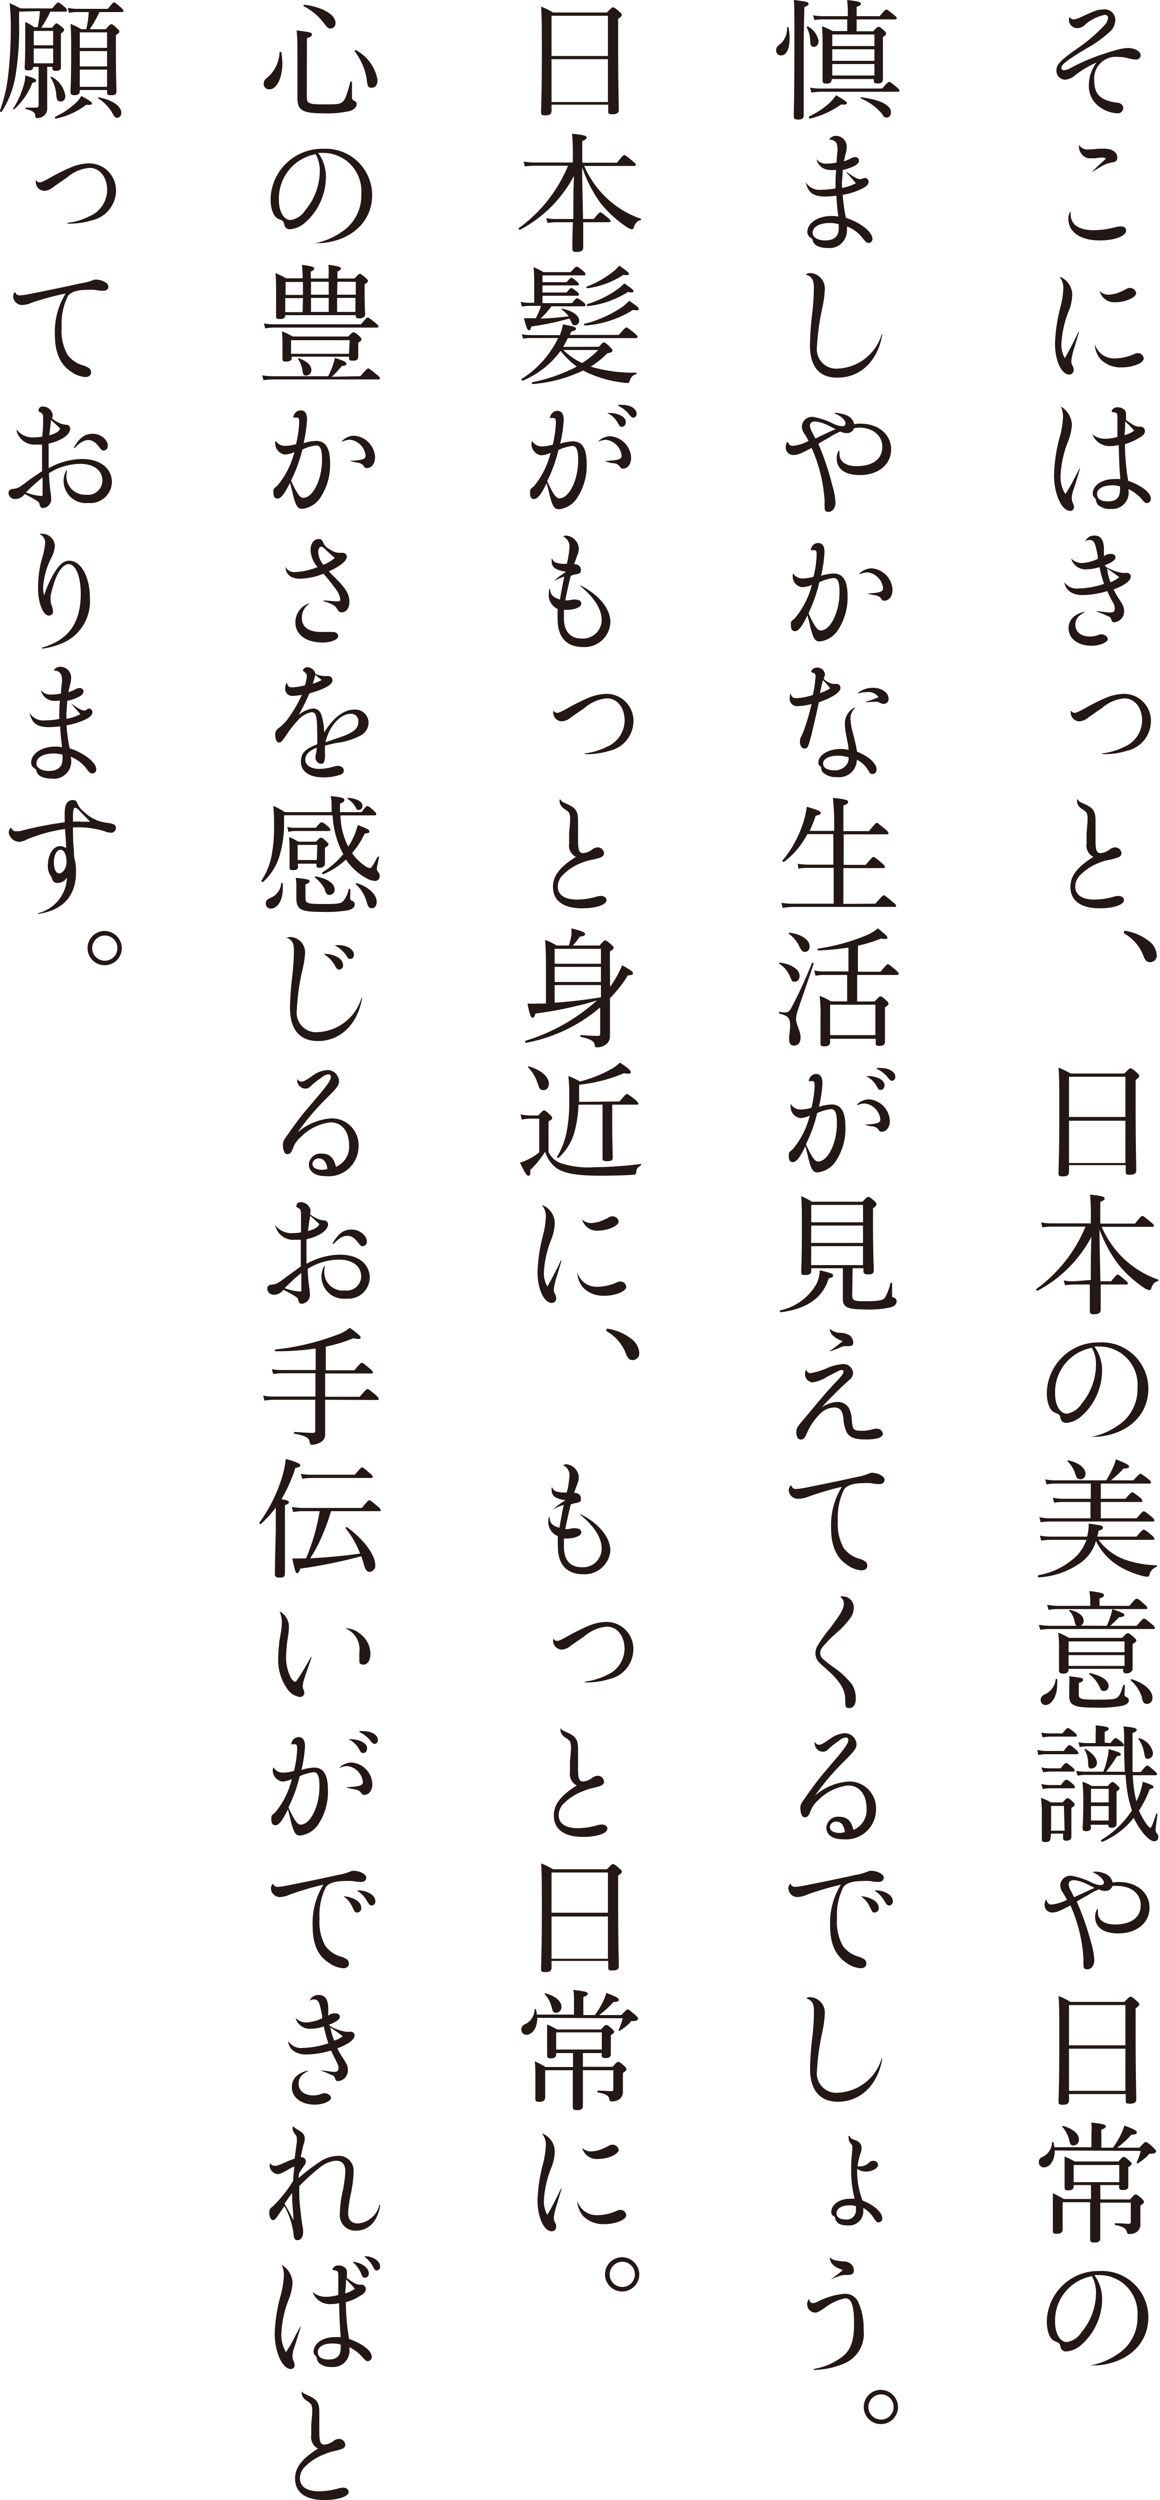 <svg xmlns="http://www.w3.org/2000/svg" viewBox="0 0 107.6 231.86"><defs><style>.cls-1{fill:#231815;}</style></defs><g id="レイヤー_2" data-name="レイヤー 2"><g id="レイヤー_1-2" data-name="レイヤー 1"><path class="cls-1" d="M99.22,1.58a.43.43,0,0,0,.37.22,1.8,1.8,0,0,0,.62-.19c1.37-.63,1.62-.73,2.08-.73a1,1,0,0,1,1.17,1,1.58,1.58,0,0,1-.6,1.14,10.82,10.82,0,0,1-2,1.43C98.93,5.6,98.46,6,98.46,6.27a.22.22,0,0,0,.22.25,1.58,1.58,0,0,0,.61-.2,18.12,18.12,0,0,1,3.33-1.4c.45-.15.78-.25,1.12-.33a4.23,4.23,0,0,1,.87-.14c.65,0,1.19.31,1.19.67a.39.39,0,0,1-.42.4,2.87,2.87,0,0,1-.68-.1,3.72,3.72,0,0,0-1-.14,2,2,0,0,0-2.2,2.14c0,1.32.54,1.87,2.07,2.1.25,0,.36.07.45.16a.42.42,0,0,1,.17.36.51.51,0,0,1-.56.47A3.06,3.06,0,0,1,102,9.92a2.36,2.36,0,0,1-1-2,3.55,3.55,0,0,1,.71-2.12,9.5,9.5,0,0,0-2,1.19,1.55,1.55,0,0,1-.91.4A.82.82,0,0,1,98,6.46c0-.52.57-1,1.79-1.87a15.22,15.22,0,0,0,2.65-2.24,1.19,1.19,0,0,0,.34-.7.27.27,0,0,0-.3-.27,3.94,3.94,0,0,0-1.81.89,1,1,0,0,1-.73.34.77.77,0,0,1-.79-.75.67.67,0,0,1,.06-.28S99.19,1.56,99.22,1.58Z"/><path class="cls-1" d="M99.31,19.67a1,1,0,0,0,0,.17c0,1,.77,1.51,2.14,1.51a8.11,8.11,0,0,0,2.08-.3A1.83,1.83,0,0,1,104,21c.27,0,.46.14.46.37,0,.53-1.08.93-2.45.93-1.77,0-2.91-.76-2.91-2a1.31,1.31,0,0,1,.18-.68S99.31,19.62,99.31,19.67Zm.81-6.19a.9.9,0,0,0,.85.38,7.47,7.47,0,0,0,.9-.07l.6,0c.68,0,1.17.33,1.17.82,0,.26-.1.38-.42.45-.09,0-.21.05-.42.08a3.66,3.66,0,0,0-.54.23l-1,.6s-.07,0,0,0c.43-.43.63-.63,1.14-1.08.13-.12.16-.15.16-.19s-.1-.09-.36-.09a3.8,3.8,0,0,0-.6.07l-.34,0a1,1,0,0,1-1-.49,1.09,1.09,0,0,1-.18-.57.38.38,0,0,1,0-.1S100.09,13.46,100.12,13.48Z"/><path class="cls-1" d="M98.34,25.68a1.81,1.81,0,0,1,1.12,1.67,4.36,4.36,0,0,1-.35,1.56,9.55,9.55,0,0,0-.66,3,2.48,2.48,0,0,0,.32,1.3c.44-.74.87-1.6,1.26-2.42,0,0,.07,0,.06,0-.12.41-.2.66-.43,1.45a5.58,5.58,0,0,0-.29,1.26,1,1,0,0,0,.1.4.69.69,0,0,1,.12.39.41.41,0,0,1-.4.45c-.73,0-1.33-1.29-1.33-2.88a15.22,15.22,0,0,1,.52-3.44,7.93,7.93,0,0,0,.25-1.63,1.6,1.6,0,0,0-.32-1.07S98.31,25.67,98.34,25.68Zm3.2,6.19a1.86,1.86,0,0,0,1.86,1.37,4.47,4.47,0,0,0,1.8-.4.85.85,0,0,1,.35-.09.54.54,0,0,1,.54.49c0,.43-1,.83-2,.83a2.61,2.61,0,0,1-2-.75,2.27,2.27,0,0,1-.54-1.45S101.53,31.84,101.54,31.87Zm.51-4.83a1.17,1.17,0,0,0,.78.29,3.24,3.24,0,0,0,.73-.12,6.19,6.19,0,0,0,.81-.35.9.9,0,0,1,.44-.16.59.59,0,0,1,.58.48c0,.41-1,.85-1.9.85a1.4,1.4,0,0,1-1.48-1S102,27,102.05,27Z"/><path class="cls-1" d="M98.43,37.72a2.1,2.1,0,0,1,1,1.62,4.75,4.75,0,0,1-.34,1.55,9.67,9.67,0,0,0-.71,3.2,2.91,2.91,0,0,0,.44,1.73,11.77,11.77,0,0,0,.69-1.17c.34-.66.48-.9.62-1.19,0,0,.07,0,.05,0-.2.69-.39,1.31-.57,1.87a2.74,2.74,0,0,0-.2.88,1.29,1.29,0,0,0,.11.45,1,1,0,0,1,.1.36.34.34,0,0,1-.36.36c-.78,0-1.49-1.58-1.49-3.29a14.91,14.91,0,0,1,.49-3.42,8.07,8.07,0,0,0,.34-1.95,2.26,2.26,0,0,0-.19-1S98.39,37.7,98.43,37.72Zm2.85,2.52a1.83,1.83,0,0,0,1.3.45,4.2,4.2,0,0,0,1.07-.17c0-.6,0-1.44,0-1.81s0-.41-.4-.49c-.12,0-.13,0-.13-.08a.27.27,0,0,1,.11-.2.57.57,0,0,1,.42-.17c.44,0,.8.25.8.6a1.37,1.37,0,0,1,0,.3l0,.28c.59.44.89.61,1.17.62l.21,0a.4.4,0,0,1,.37.41c0,.22-.14.42-.54.63a5.12,5.12,0,0,1-1.31.58,20.19,20.19,0,0,0,.3,3.4c1.26.45,2.1,1.11,2.1,1.65a.39.39,0,0,1-.36.42c-.13,0-.18,0-.55-.44a4,4,0,0,0-1.16-.86.82.82,0,0,1,0,.14,1.51,1.51,0,0,1-1.64,1.7,1.63,1.63,0,0,1-1.17-.36.76.76,0,0,1-.21-.44.45.45,0,0,0-.17-.28.45.45,0,0,1-.13-.33c0-.78.85-1.36,2-1.36a5.33,5.33,0,0,1,.56,0c-.1-1.15-.12-2-.15-3.16a2.84,2.84,0,0,1-.73.1,1.72,1.72,0,0,1-1.72-1.1S101.26,40.22,101.28,40.24Zm1.8,4.78c-.79,0-1.32.32-1.32.8s.41.68,1,.68c.77,0,1.13-.33,1.13-1.09a2.23,2.23,0,0,0,0-.3A3.12,3.12,0,0,0,103.08,45Zm2.12-5.08a8.06,8.06,0,0,0-.83-.86c0,.42,0,.83-.07,1.28A2.5,2.5,0,0,0,105.2,39.94Z"/><path class="cls-1" d="M102.61,52.59a4.08,4.08,0,0,0,1.49.54,1.12,1.12,0,0,0,.24,0h.15a.35.35,0,0,1,.4.33c0,.4-.56.82-1.6,1.21.14.27.21.4.36.65.56.85.62,1,.62,1.39a1,1,0,0,1-.9,1c-.13,0-.2,0-.3-.27s-.16-.23-.45-.36a7.31,7.31,0,0,0-.9-.36s0-.05,0-.05c.48.05.93.13,1.26.13s.42-.11.42-.35,0-.3-.28-.78c-.13-.25-.31-.63-.41-.85a8.48,8.48,0,0,1-2.27.37c-1,0-1.61-.46-1.71-1.19,0,0,0,0,0,0a1.4,1.4,0,0,0,1.3.58,8.07,8.07,0,0,0,2.38-.43,10.68,10.68,0,0,1-.42-1.56,3.76,3.76,0,0,1-1.16.21,1.38,1.38,0,0,1-1.47-1s0,0,0,0a1.49,1.49,0,0,0,1,.42,4.08,4.08,0,0,0,1.47-.39c0-.24,0-.31-.15-.95s-.26-.8-.65-.8a.64.64,0,0,0-.36.13s0,0,0,0a.86.86,0,0,1,.85-.54c.56,0,.85.37.88,1.19,0,.2,0,.36,0,.73a.89.89,0,0,1,.61-.22c.3,0,.46.1.46.33s-.38.49-1,.73Zm-2,4.19c-.64.35-.86.66-.86,1.16,0,.66.52,1.09,1.33,1.09a2,2,0,0,0,.77-.13.68.68,0,0,1,.31-.07c.31,0,.6.23.6.46s-.67.6-1.5.6c-1.26,0-2.14-.66-2.14-1.62,0-.78.51-1.3,1.48-1.54C100.58,56.73,100.6,56.76,100.56,56.78Zm3.23-3.23a13.31,13.31,0,0,0-1.15-.82A6,6,0,0,0,103,54,2.64,2.64,0,0,0,103.79,53.55Z"/><path class="cls-1" d="M99.35,65.93a.41.41,0,0,0,.32.18c.17,0,.35-.08,1-.44a18.87,18.87,0,0,1,1.84-.92,4.53,4.53,0,0,1,1.8-.4,2.5,2.5,0,0,1,2.45,2.56,2.84,2.84,0,0,1-2.22,2.72,7,7,0,0,1-2.27.31s-.06-.06,0-.07a6.16,6.16,0,0,0,2-.6,2.68,2.68,0,0,0,1.67-2.43c0-1.21-.68-2.07-1.64-2.07a3.6,3.6,0,0,0-2.09.9c-.44.29-.86.6-1.22.84a1.5,1.5,0,0,1-.84.39.82.82,0,0,1-.83-.77.88.88,0,0,1,0-.2S99.33,65.9,99.35,65.93Z"/><path class="cls-1" d="M100,74.18c.13.18.16.19.56.37.84.37,1.06.68,1.06,1.55,0,.09,0,.37,0,.68,0,.48,0,.88,0,1.1,0,1,.11,1.24.48,1.24a1.59,1.59,0,0,0,.82-.33.88.88,0,0,1,.5-.2.59.59,0,0,1,.61.53c0,.2-.12.35-.43.44a6.25,6.25,0,0,1-.69.18A4.51,4.51,0,0,0,102,80a4.88,4.88,0,0,0-1.74,1.1,1.54,1.54,0,0,0-.52,1.12c0,.78.64,1.21,1.79,1.21a6.73,6.73,0,0,0,1.72-.25,1.77,1.77,0,0,1,.49-.09c.3,0,.52.16.52.39,0,.44-1,.76-2.25.76-1.75,0-2.72-.7-2.72-2,0-1,.64-1.84,2.13-2.77a1.18,1.18,0,0,1-.63-1.24c0-.2,0-.55,0-1,.06-.64.09-.92.09-1.23a1.41,1.41,0,0,0-.07-.57c-.06-.13-.18-.21-.39-.37a1,1,0,0,1-.5-.6.89.89,0,0,1,0-.33S100,74.15,100,74.18Z"/><path class="cls-1" d="M106.52,87.24a1.76,1.76,0,0,1,.78,1.34.62.62,0,0,1-.62.66c-.33,0-.46-.23-.59-.51a4,4,0,0,0-1.78-2.14.17.17,0,0,1-.06-.14c0-.07,0-.12.14-.12A4.7,4.7,0,0,1,106.52,87.24Z"/><path class="cls-1" d="M99.16,108.7c0,.29-.19.4-.58.4s-.39-.09-.39-.33c0-.62.07-1.5.07-5.51,0-2.2,0-3.27-.07-4.24a6.31,6.31,0,0,1,1.11.54h5c.42-.44.48-.48.55-.48s.17,0,.6.4c.19.17.23.24.23.31s-.06.18-.34.36v2.39c0,3.85.06,5.53.06,6,0,.29-.19.41-.59.41s-.39-.09-.39-.33v-.56H99.16Zm5.23-8.84H99.16v3.73h5.23Zm-5.23,8h5.23v-3.92H99.16Z"/><path class="cls-1" d="M101.18,118.71c0-1.34,0-2.7.06-4a12.06,12.06,0,0,1-5,5c-.07,0-.19-.11-.12-.16a13.5,13.5,0,0,0,4.57-5.79H97.63a6.51,6.51,0,0,0-.94.07l-.12-.46a5.8,5.8,0,0,0,1.05.09h3.56v-.45a18.6,18.6,0,0,0-.07-2.22c1.12.11,1.35.2,1.35.35s-.08.18-.4.34v2h3.23c.5-.65.6-.71.67-.71s.17.06.74.53c.26.21.33.28.33.36s0,.12-.17.12h-4.67a9.14,9.14,0,0,0,2,2.9,8.81,8.81,0,0,0,3.26,2s0,.1,0,.12c-.33.08-.48.21-.66.67,0,.12-.1.18-.18.18a1.22,1.22,0,0,1-.51-.23,10.64,10.64,0,0,1-2.42-2.23,12.49,12.49,0,0,1-1.69-3.16c0,1.6.06,3.21.08,4.8h1c.44-.56.54-.62.61-.62s.16.06.66.48c.22.18.28.26.28.33s0,.11-.16.11H102.1c0,1.38,0,2.08,0,2.35s-.21.41-.6.41-.41-.11-.41-.35,0-1,0-2.41H99.64a6.92,6.92,0,0,0-.85.07l-.12-.45a4.4,4.4,0,0,0,.92.08Z"/><path class="cls-1" d="M101.27,133.25a6.38,6.38,0,0,0,2.36-1,4,4,0,0,0,1.88-3.55,3.54,3.54,0,0,0-3.61-3.82,3,3,0,0,0-.39,0,3.69,3.69,0,0,1,.72,2.21,5.68,5.68,0,0,1-2,4.32,2.35,2.35,0,0,1-1.31.55.51.51,0,0,1-.55-.44c-.08-.33-.11-.34-.55-.52s-.72-.91-.72-1.82a4.78,4.78,0,0,1,4.86-4.68,4.31,4.31,0,0,1,4.56,4.29c0,2.53-2,4.25-4.74,4.46l-.47,0C101.21,133.35,101.2,133.27,101.27,133.25Zm-3.4-4c0,1.08.46,1.86,1.1,1.86a2,2,0,0,0,1.35-.92,5.67,5.67,0,0,0,1.34-3.56,3.09,3.09,0,0,0-.38-1.63A4.17,4.17,0,0,0,97.87,129.22Z"/><path class="cls-1" d="M101.9,142.81a5.25,5.25,0,0,0,2.41,1.82,9.61,9.61,0,0,0,3,.54s0,.12,0,.13a1.05,1.05,0,0,0-.7.79.18.18,0,0,1-.19.14,3.17,3.17,0,0,1-.59-.11,8.57,8.57,0,0,1-2.07-.89,5.67,5.67,0,0,1-2.1-2.31,3.74,3.74,0,0,1-1.31,1.93,7.36,7.36,0,0,1-4,1.44c-.09,0-.12-.18,0-.21a6.71,6.71,0,0,0,3.54-1.81,4.14,4.14,0,0,0,.89-1.46H97.5a5.88,5.88,0,0,0-.92.07l-.12-.46a6.24,6.24,0,0,0,1,.09h3.38a5.29,5.29,0,0,0,.15-1.21c1.18.16,1.32.2,1.32.36s-.08.2-.42.31c0,.18-.06.35-.11.54h3.64c.5-.59.58-.64.65-.64s.17,0,.72.48c.23.18.28.27.28.35s0,.11-.16.11Zm3.53-2c.5-.59.6-.65.67-.65s.17.06.7.49c.23.19.28.27.28.34s0,.12-.16.12H97.47a5.15,5.15,0,0,0-.94.07l-.12-.47a5.51,5.51,0,0,0,1,.1h3.74v-1.51H98.62a4.08,4.08,0,0,0-.84.07l-.12-.47a4.61,4.61,0,0,0,.93.1h2.59v-1.41H97.93a4.27,4.27,0,0,0-.85.08l-.13-.47a4.7,4.7,0,0,0,1,.09h4.67a12.91,12.91,0,0,0,.66-1.27,3.35,3.35,0,0,0,.22-.68c.94.37,1.23.53,1.23.66s-.08.18-.52.2a8.37,8.37,0,0,1-1.17,1.09h2.09c.51-.55.59-.61.66-.61s.17.06.67.45c.25.2.3.27.3.34s0,.12-.16.12h-4.49V139h2.28c.47-.54.56-.6.64-.6s.16.06.67.44c.21.18.26.27.26.34s0,.12-.15.12h-3.7v1.51Zm-5.66-4a2.74,2.74,0,0,0-.74-1.28s0-.11.07-.09c1,.21,1.59.73,1.59,1.23a.48.48,0,0,1-.52.52C99.94,137.15,99.85,137.06,99.77,136.77Z"/><path class="cls-1" d="M102.66,150.78a6.5,6.5,0,0,0,.35-.89,3.51,3.51,0,0,0,.16-.66h-5a6,6,0,0,0-.91.07l-.13-.48a4.39,4.39,0,0,0,1,.11h3v-.53a5.53,5.53,0,0,0-.08-.84c1.22.14,1.35.23,1.35.38s-.1.19-.41.31v.68h2.77c.5-.61.59-.66.67-.66s.17,0,.7.49c.24.22.29.29.29.36s0,.11-.16.11h-3.12c.78.24,1.16.42,1.16.54s-.13.19-.51.22a8.1,8.1,0,0,1-.81.79h2.45c.53-.61.61-.67.69-.67s.16.06.7.5c.24.2.3.28.3.36s0,.11-.16.11H97.49a6.91,6.91,0,0,0-1,.07l-.12-.46a7.26,7.26,0,0,0,1.09.09h2.39c-.08-.06-.12-.17-.17-.39a1.86,1.86,0,0,0-.5-1s0-.09.09-.08c.84.2,1.25.59,1.25,1a.51.51,0,0,1-.27.46Zm-6.13,6.87c0-.23.11-.38.4-.52a1.75,1.75,0,0,0,1-1.39c0-.06.12-.05.13,0a3.53,3.53,0,0,1,0,.56c0,1-.5,1.83-1.11,1.83A.46.46,0,0,1,96.53,157.65Zm2.59-2.82c0,.25-.18.39-.49.39s-.4-.11-.4-.33,0-.6,0-2a10.55,10.55,0,0,0-.07-1.47,6.43,6.43,0,0,1,1,.48h4.93c.38-.4.44-.43.52-.43s.15,0,.55.36c.19.18.25.24.25.31s-.07.17-.35.33v.56c0,1.1,0,1.6,0,1.75s-.19.41-.53.41-.35-.11-.35-.34v-.08H99.12Zm5.19-2.6H99.12v1h5.19Zm-5.19,2.27h5.19v-1H99.12Zm5.19,2.6c0,.17,0,.21.22.31a.31.31,0,0,1,.18.29c0,.24-.23.41-.65.51a12,12,0,0,1-2.58.16c-1.78,0-2.3-.2-2.3-1.07,0-.15,0-.37,0-.89a7.55,7.55,0,0,0,0-.95c1.19.14,1.28.17,1.28.32s-.06.18-.39.31v1.06c0,.4.17.48,1.48.48s1.88,0,2.1-.21.29-.32.55-1.14c0-.06.14,0,.14,0Zm-2.37-.77a3.26,3.26,0,0,0-.92-1.08s0-.11.06-.09c1.1.24,1.75.68,1.75,1.18a.44.44,0,0,1-.41.49C102.19,156.83,102.13,156.76,101.94,156.33Zm4,1.14a3.41,3.41,0,0,0-1.06-1.63s0-.12.08-.11c1.2.38,1.94,1.06,1.94,1.7a.54.54,0,0,1-.49.6C106.14,158,106.07,158,105.91,157.47Z"/><path class="cls-1" d="M96.22,162.29a3.44,3.44,0,0,0,.81.1h1.64c.37-.49.45-.55.52-.55s.18.06.61.42c.17.16.23.25.23.33s0,.1-.15.1H97a3.85,3.85,0,0,0-.69.08Zm.37-1.61a3.58,3.58,0,0,0,.83.08h1.13c.34-.44.44-.5.51-.5s.17.06.6.4c.17.14.22.22.22.3s0,.1-.16.1h-2.3a5.27,5.27,0,0,0-.71.07Zm0,4.78a4.44,4.44,0,0,0,.82.09h1c.34-.45.42-.49.49-.49s.17,0,.59.37c.16.13.21.23.21.3s0,.12-.16.12H97.43a3.28,3.28,0,0,0-.7.07Zm0-1.55a3.38,3.38,0,0,0,.8.09h1c.34-.44.43-.5.5-.5s.17.06.6.42c.14.12.19.2.19.27s0,.11-.15.11H97.45a5,5,0,0,0-.68.07Zm.85,6.58c0,.23-.14.35-.45.35s-.35-.07-.35-.29,0-.7,0-2.12a13.25,13.25,0,0,0-.08-1.69,4.49,4.49,0,0,1,.92.42h1.09c.31-.34.37-.39.44-.39s.16,0,.46.29.2.23.2.3,0,.14-.29.31v.64c0,1.24,0,1.88,0,2.06s-.15.34-.45.34-.32-.09-.32-.28v-.38H97.5Zm1.25-3H97.5v2.29h1.25Zm5.65-3.17c-.05-.84-.07-1.79-.07-3a7.53,7.53,0,0,0-.06-1.21c1,.09,1.23.18,1.23.31s-.07.17-.39.31c0,1.38,0,2.57,0,3.61h.77c.43-.54.52-.6.6-.6s.17.06.64.47c.2.17.26.24.26.31s0,.12-.16.12h-2.08c0,.41.06.79.09,1.15a10.64,10.64,0,0,0,.24,1.27l.14-.3a6.09,6.09,0,0,0,.45-1.51c.81.25,1,.36,1,.47s-.09.15-.35.2a9.88,9.88,0,0,1-1,2,6.81,6.81,0,0,0,.61,1.12c.21.3.37.48.45.48s.24-.38.54-1.3c0-.05.13,0,.12,0-.11.82-.18,1.36-.18,1.48a.48.48,0,0,0,.14.35.49.49,0,0,1,.11.31.37.37,0,0,1-.36.41c-.28,0-.7-.33-1.1-.84a8.29,8.29,0,0,1-.82-1.33,7.49,7.49,0,0,1-2.91,2.22c-.07,0-.18-.12-.11-.17A8.81,8.81,0,0,0,105,167.9a9.81,9.81,0,0,1-.47-2c-.06-.43-.09-.85-.13-1.29h-3.67a4.51,4.51,0,0,0-.78.07l-.12-.45a4.67,4.67,0,0,0,.89.08h1.63a8.35,8.35,0,0,0,.36-1.21,4.23,4.23,0,0,0,.13-.89c1,.3,1.12.36,1.12.49s-.09.15-.36.18a11.53,11.53,0,0,1-1,1.43ZM103,161.66c.32-.42.41-.47.48-.47s.16.05.55.36c.15.14.21.22.21.29s0,.12-.15.12h-3.2a3.43,3.43,0,0,0-.73.07l-.13-.45a4.32,4.32,0,0,0,.84.08h.76v-.87a4.64,4.64,0,0,0,0-.78c1.09.11,1.21.19,1.21.31s-.08.16-.37.29v1Zm-1.8,7.82c0,.25-.15.35-.43.35s-.35-.08-.35-.29.06-.71.06-2.18a18,18,0,0,0-.07-2.11,4,4,0,0,1,.87.39h1.48c.28-.32.35-.37.42-.37s.14,0,.45.3.21.21.21.28,0,.14-.27.3v.73c0,1.39,0,2.06,0,2.27s-.16.36-.43.36-.34-.09-.34-.28v0h-1.64Zm-.27-6a2.57,2.57,0,0,0-.33-1.22s0-.09.07-.06c.68.39,1.08.87,1.08,1.29a.51.51,0,0,1-.46.52C101,164.05,100.94,163.91,100.94,163.52Zm1.91,2.42h-1.64v1.26h1.64Zm-1.64,2.94h1.64V167.5h-1.64Zm4.93-6.26a3.1,3.1,0,0,0-.53-1.31s0-.08.07-.07a1.77,1.77,0,0,1,1.28,1.37.5.5,0,0,1-.44.54C106.28,163.15,106.21,163.05,106.14,162.62Z"/><path class="cls-1" d="M97.08,176.28c.12.26.24.35.47.35a3.85,3.85,0,0,0,1.42-.44c-.11-.21-.2-.37-.4-.69a1.09,1.09,0,0,1-.22-.64.94.94,0,0,1,1-.9,6.44,6.44,0,0,1,1.9.63,2.27,2.27,0,0,0,.83.24c.2,0,.32-.09.32-.26s-.41-.69-1-.91c0,0,0-.07,0-.07s.36,0,.45,0c.81.12,1.21.43,1.36,1a3.07,3.07,0,0,1,.57-.05c1.68,0,2.85,1,2.85,2.39s-1.18,2.38-2.9,2.38c-1.37,0-2.15-.56-2.15-1.55a1.38,1.38,0,0,1,.19-.71s.07,0,.07,0a2.09,2.09,0,0,0,0,.31c0,.71.6,1.12,1.58,1.12,1.51,0,2.39-.65,2.39-1.78s-.94-1.79-2.16-1.79a3.31,3.31,0,0,0-.46,0,.67.67,0,0,1-.67.46,1.19,1.19,0,0,1-.58-.15,5.58,5.58,0,0,0-1.06.56c-.48.26-.69.38-1,.58a25.29,25.29,0,0,1,1.33,3.81,6.82,6.82,0,0,1,.3,1.61c0,.48-.28.86-.63.86s-.37-.14-.38-.42,0-.36,0-.6a14.11,14.11,0,0,0-1.21-4.91c-1,.54-1.31.66-1.68.66a.7.7,0,0,1-.72-.71,1.06,1.06,0,0,1,.15-.51S97.07,176.25,97.08,176.28Zm4.45-1.19c-.17-.08-.2-.11-.68-.34a3.65,3.65,0,0,0-1.2-.38c-.34,0-.52.13-.52.38a1.37,1.37,0,0,0,.23.66c.1.21.16.32.27.54C100.27,175.67,100.88,175.37,101.53,175.09Z"/><path class="cls-1" d="M99.16,194.8c0,.29-.19.4-.58.4s-.39-.09-.39-.33c0-.62.07-1.49.07-5.51,0-2.2,0-3.27-.07-4.24a6.31,6.31,0,0,1,1.11.54h5c.42-.44.48-.48.55-.48s.17,0,.6.4c.19.17.23.24.23.31s-.06.18-.34.36v2.39c0,3.85.06,5.53.06,6.05,0,.29-.19.41-.59.41s-.39-.09-.39-.33v-.56H99.16Zm5.23-8.84H99.16v3.73h5.23Zm-5.23,7.95h5.23V190H99.16Z"/><path class="cls-1" d="M97.84,199.44c0,1-.51,1.57-1,1.57a.47.47,0,0,1-.48-.48.5.5,0,0,1,.33-.49,1.55,1.55,0,0,0,.9-1.38s.12,0,.13,0a4.37,4.37,0,0,1,.08.48h3.44v-1.29a7.38,7.38,0,0,0,0-1c1.19.13,1.33.22,1.33.35s-.08.18-.41.31v1.67h1.08a9.15,9.15,0,0,0,.71-1.17,4.93,4.93,0,0,0,.34-.88c.9.33,1.16.48,1.16.63s-.14.21-.5.21a8.18,8.18,0,0,1-1.32,1.21h2.06c.44-.47.5-.52.59-.52s.14,0,.68.49c.23.23.28.29.28.38s-.12.21-.43.21-.21.05-.35.18a6.28,6.28,0,0,1-.91.72s-.15,0-.12-.08a5.62,5.62,0,0,0,.38-1.08Zm4.23,4.54h2.75c.38-.42.44-.46.51-.46s.16,0,.56.37c.18.17.22.24.22.32s-.06.17-.33.34v.4c0,.59,0,1,0,1.28a.86.86,0,0,1-.37.79,1.23,1.23,0,0,1-.67.17c-.14,0-.18-.05-.22-.22s-.19-.47-1.06-.61c-.07,0-.07-.17,0-.17.57,0,.92.05,1.25.05.13,0,.18-.05.18-.19v-1.77h-2.83v.59c0,1.24,0,2.35,0,2.69s-.19.42-.55.42-.39-.11-.39-.36,0-.82,0-2v-1.38H98.57v.91c0,1,0,1.33,0,1.59s-.15.43-.53.43-.38-.11-.38-.33,0-.69,0-1.64c0-.8,0-1.26,0-1.79a8.46,8.46,0,0,1,1,.53h2.54v-1.29H99.59v.1c0,.27-.17.39-.49.39s-.35-.11-.35-.3,0-.45,0-1.61c0-.53,0-.79,0-1.23a8.2,8.2,0,0,1,.94.46h4.06c.33-.38.39-.42.47-.42s.16,0,.52.34c.18.15.23.23.23.3s-.06.15-.31.31v.38c0,.89,0,1.26,0,1.37,0,.27-.16.37-.49.37s-.36-.09-.36-.33v-.13h-1.75Zm-2.9-5.54a2.88,2.88,0,0,0-.64-1.2s0-.09.08-.08c1,.3,1.47.77,1.47,1.26a.51.51,0,0,1-.49.55C99.34,199,99.25,198.84,99.17,198.44Zm4.65,2.35H99.59v1.59h4.23Z"/><path class="cls-1" d="M101.27,219.35a6.38,6.38,0,0,0,2.36-1,4,4,0,0,0,1.88-3.55A3.54,3.54,0,0,0,101.9,211a3,3,0,0,0-.39,0,3.69,3.69,0,0,1,.72,2.21,5.68,5.68,0,0,1-2,4.32,2.35,2.35,0,0,1-1.31.55.51.51,0,0,1-.55-.44c-.08-.33-.11-.34-.55-.52s-.72-.91-.72-1.82a4.78,4.78,0,0,1,4.86-4.68,4.31,4.31,0,0,1,4.56,4.29c0,2.53-2,4.25-4.74,4.46l-.47,0C101.21,219.45,101.2,219.37,101.27,219.35Zm-3.4-4c0,1.08.46,1.86,1.1,1.86a2,2,0,0,0,1.35-.92,5.67,5.67,0,0,0,1.34-3.56,3.09,3.09,0,0,0-.38-1.63A4.17,4.17,0,0,0,97.87,215.32Z"/><path class="cls-1" d="M72,4.64a.52.52,0,0,1,.23-.44A1.87,1.87,0,0,0,73,2.57c0-.06.14-.08.15,0a5.32,5.32,0,0,1,.09,1c0,1-.3,1.57-.79,1.57A.44.44,0,0,1,72,4.64Zm2.55-1.07c0,4.6,0,6.53,0,7.14,0,.28-.18.38-.51.38s-.41-.08-.41-.33.06-2.18.06-6.67c0-2.74,0-3.56-.06-4.09C74.83.14,75,.19,75,.34s-.07.18-.39.32Zm.6.22a2.77,2.77,0,0,0-.33-1.27s.08-.1.11-.07a1.87,1.87,0,0,1,1,1.35c0,.31-.18.54-.43.54S75.16,4.21,75.16,3.79Zm-.09,7A7.44,7.44,0,0,0,77,9.5a6,6,0,0,0,.56-.67c.81.49,1,.61,1,.72s-.12.2-.52.13A8.32,8.32,0,0,1,75.12,11C75.05,11,75,10.87,75.07,10.83Zm.08-2.67a4.52,4.52,0,0,0,.94.09h5.75c.49-.56.57-.62.65-.62s.16.06.67.47c.22.19.28.27.28.34s0,.11-.15.11H76.1a6.61,6.61,0,0,0-.83.08Zm2-.74c0,.27-.18.38-.48.38s-.36-.1-.36-.32,0-1,0-3c0-1,0-1.47-.06-2a6.8,6.8,0,0,1,1,.44h1.35V1.8h-2.2a5.22,5.22,0,0,0-.85.06l-.12-.44a5.3,5.3,0,0,0,1,.08h2.22V1.15A10,10,0,0,0,78.58,0c1.13.12,1.28.22,1.28.34s-.09.18-.4.3V1.5H81.6c.45-.55.54-.61.62-.61s.17.06.69.48c.21.17.27.24.27.31s-.05.12-.15.12H79.46V2.9H81c.34-.36.4-.41.48-.41s.15,0,.51.33c.16.13.2.21.2.29s0,.15-.29.31v1c0,1.71,0,2.67,0,2.93s-.16.39-.49.39-.36-.09-.36-.32V7.33H77.2ZM81.11,3.2H77.2V4.27h3.91ZM77.2,5.64h3.91V4.57H77.2ZM77.2,7h3.91V5.94H77.2Zm4.65,3.6a5.18,5.18,0,0,0-2-1.47c-.05,0,0-.11,0-.11,1.77.2,2.8.75,2.8,1.38,0,.27-.15.5-.38.5S82,10.85,81.85,10.63Z"/><path class="cls-1" d="M80.19,16.51a.34.34,0,0,1,.38.35c0,.24-.21.44-.61.64a6.38,6.38,0,0,1-1.79.57,16.83,16.83,0,0,0,.29,2.13c1.35.43,2.47,1.32,2.47,1.95a.36.36,0,0,1-.35.38c-.17,0-.23-.05-.53-.4A3.32,3.32,0,0,0,78.56,21a1.87,1.87,0,0,1,0,.42A1.61,1.61,0,0,1,76.79,23c-.75,0-1.27-.23-1.39-.65-.06-.21-.06-.21-.25-.33a.63.63,0,0,1-.26-.51c0-.84,1-1.48,2.26-1.48a2.73,2.73,0,0,1,.61.06c-.11-.82-.14-1.26-.18-1.94a7.83,7.83,0,0,1-1,.08c-1.14,0-1.61-.34-1.85-1.35,0,0,0,0,0,0a1.48,1.48,0,0,0,1.45.72,7.51,7.51,0,0,0,1.32-.13c0-.66,0-1.13.06-1.71a3.31,3.31,0,0,1-.62,0,1.27,1.27,0,0,1-1.21-1s0-.05,0,0a1.09,1.09,0,0,0,1,.41,3.23,3.23,0,0,0,.87-.1c0-.43.09-1,.09-1.2,0-.57-.16-.89-.74-.92,0,0,0,0,0-.06a.71.71,0,0,1,.59-.29,1,1,0,0,1,1,1,2.47,2.47,0,0,1-.12.73l-.14.63a5.67,5.67,0,0,0,.62-.25.76.76,0,0,1,.42-.14.32.32,0,0,1,.36.32c0,.21-.16.37-.51.54a4.38,4.38,0,0,1-1,.33c0,.48-.07.92-.07,1.23s0,.3,0,.44a4.28,4.28,0,0,0,1.29-.44c-.34-.4-.55-.63-.87-1,0,0,0-.08,0-.05.9.62,1,.67,1.33.67ZM77,20.68c-1,0-1.62.36-1.62.93,0,.4.48.69,1.16.69.83,0,1.26-.38,1.26-1.13,0-.12,0-.24,0-.38A3.39,3.39,0,0,0,77,20.68Z"/><path class="cls-1" d="M74.77,25.43a.73.73,0,0,1,.39-.11,1.43,1.43,0,0,1,1.35,1.52,10.25,10.25,0,0,1-.25,1.79,21.9,21.9,0,0,0-.48,3.55,1.8,1.8,0,0,0,2,2,4.44,4.44,0,0,0,4-3.16c0-.05.06,0,.06,0-.4,2.42-2,4-4.11,4C76,35.07,75.13,34,75.13,32a29.28,29.28,0,0,1,.23-3.1,20.33,20.33,0,0,0,.13-2.25c0-.69-.18-1-.72-1.18C74.75,25.46,74.75,25.44,74.77,25.43Z"/><path class="cls-1" d="M73.08,41c.12.26.24.35.47.35A3.85,3.85,0,0,0,75,40.89c-.11-.21-.2-.37-.4-.69a1.09,1.09,0,0,1-.22-.64.94.94,0,0,1,1-.9,6.44,6.44,0,0,1,1.9.63,2.27,2.27,0,0,0,.83.24c.2,0,.32-.09.32-.26,0-.32-.41-.69-1-.91,0,0,0-.07,0-.07s.36,0,.45.05c.81.12,1.21.43,1.36,1a3.07,3.07,0,0,1,.57-.05c1.68,0,2.85,1,2.85,2.39s-1.18,2.38-2.9,2.38c-1.37,0-2.15-.56-2.15-1.55a1.36,1.36,0,0,1,.19-.71s.07,0,.07,0a2,2,0,0,0,0,.31c0,.71.6,1.12,1.58,1.12,1.51,0,2.39-.65,2.39-1.78s-.94-1.79-2.16-1.79a3.31,3.31,0,0,0-.46.05.67.67,0,0,1-.67.46,1.19,1.19,0,0,1-.58-.15,5.58,5.58,0,0,0-1.06.56c-.48.26-.69.38-1,.58A25.29,25.29,0,0,1,77.2,45a6.73,6.73,0,0,1,.3,1.61c0,.48-.28.86-.63.86s-.37-.14-.38-.42,0-.36,0-.6a14.11,14.11,0,0,0-1.21-4.91c-1,.54-1.31.66-1.68.66a.7.7,0,0,1-.72-.71A1.06,1.06,0,0,1,73,41S73.07,41,73.08,41Zm4.45-1.19-.68-.34a3.65,3.65,0,0,0-1.2-.38c-.34,0-.52.13-.52.38a1.37,1.37,0,0,0,.23.66c.1.21.16.32.27.54C76.27,40.37,76.88,40.07,77.53,39.79Z"/><path class="cls-1" d="M73.57,53.17a1,1,0,0,0,.89.48,4,4,0,0,0,1-.16,10,10,0,0,0,.29-2c0-.22,0-.32-.06-.4s-.18-.06-.37-.06-.1,0-.1-.07a.62.62,0,0,1,.13-.32.66.66,0,0,1,.54-.28c.39,0,.59.28.59.83a12.17,12.17,0,0,1-.32,2.21,4.19,4.19,0,0,1,1.16-.21c.89,0,1.3.67,1.3,2.08a5.48,5.48,0,0,1-.93,3.22,2.34,2.34,0,0,1-1.63,1c-.43,0-.59-.16-.89-1.32-.08-.4-.16-.67-.27-1.1-.48,1-.84,1.47-1.15,1.47s-.39-.25-.39-.59,0-.3.36-.6a7.91,7.91,0,0,0,1.59-3.11,2.58,2.58,0,0,1-.89.22,1,1,0,0,1-.89-1.06.47.47,0,0,1,.05-.22S73.56,53.15,73.57,53.17ZM75,56.86a8,8,0,0,0,.54,1.1c.24.38.4.51.59.51.9,0,1.74-1.7,1.74-3.53,0-.93-.14-1.33-.54-1.33A4.05,4.05,0,0,0,76,54,13.9,13.9,0,0,1,75,56.86Zm4.75-3.68a1.54,1.54,0,0,1,1.13-.47,2.1,2.1,0,0,1,1.91,2c0,.59-.33,1-.75,1-.14,0-.19,0-.34-.24a.85.85,0,0,0-.52-.26,6.52,6.52,0,0,1-.74-.16s0,0,0,0c1.2-.08,1.47-.16,1.47-.5a1.65,1.65,0,0,0-1.44-1.47,1.86,1.86,0,0,0-.7.17S79.68,53.21,79.7,53.18Z"/><path class="cls-1" d="M77.56,63.43a.35.35,0,0,1,.4.37c0,.41-.74.89-2,1.33-.11.5-.19.88-.3,1.36s-.24,1-.4,1.7c-.29,1.11-.35,1.23-.63,1.23s-.43-.28-.43-.64a.94.94,0,0,1,.13-.49,8.17,8.17,0,0,0,.39-1,20.71,20.71,0,0,0,.56-2,5.09,5.09,0,0,1-1.3.2.68.68,0,0,1-.73-.76,2.07,2.07,0,0,1,.07-.45s0,0,0,0c.1.35.23.47.57.47a5.7,5.7,0,0,0,1.51-.3,11.68,11.68,0,0,0,.25-1.69.32.32,0,0,0-.24-.37c-.11,0-.16-.07-.16-.11a.34.34,0,0,1,.17-.25.65.65,0,0,1,.37-.12.72.72,0,0,1,.73.61c0,.2-.08.26-.12.43a1.57,1.57,0,0,0,.92.48Zm1.76,2.23a1.3,1.3,0,0,0-.43,1,6.08,6.08,0,0,0,.26,1.46c.2.8.28,1.16.35,1.59,1.07.42,1.81,1.1,1.81,1.64,0,.25-.14.43-.36.43s-.22,0-.47-.42a2.46,2.46,0,0,0-1-.9,1.64,1.64,0,0,1-1.86,1.61,1.79,1.79,0,0,1-1.28-.43.56.56,0,0,1-.16-.4.24.24,0,0,0-.11-.19.35.35,0,0,1-.16-.31c0-.72.91-1.28,2.1-1.28a2.84,2.84,0,0,1,.7.09c0-.37-.09-.62-.22-1.38a5.71,5.71,0,0,1-.12-1,1.65,1.65,0,0,1,.88-1.54S79.35,65.63,79.32,65.66ZM77,63.84a5.11,5.11,0,0,0-.67-.76c-.1.42-.18.77-.27,1.2A4.17,4.17,0,0,0,77,63.84Zm.68,6.25c-.79,0-1.33.29-1.33.72s.42.63,1.06.63a1.32,1.32,0,0,0,1.18-.61,1.2,1.2,0,0,0,.13-.59A3.19,3.19,0,0,0,77.71,70.09Zm1.9-5.81A2.11,2.11,0,0,1,81,63.79c.8,0,1.42.46,1.42,1a.44.44,0,0,1-.46.49.7.7,0,0,1-.39-.13.68.68,0,0,0-.35-.07,8.29,8.29,0,0,0-.85.06s-.06-.06,0-.07c.43-.14.82-.28,1.12-.41a1.14,1.14,0,0,0-1.11-.47,1.8,1.8,0,0,0-.71.12S79.57,64.31,79.61,64.28Z"/><path class="cls-1" d="M81.2,83.81c.63-.72.71-.78.78-.78s.17.06.78.58c.31.24.36.32.36.4s0,.1-.16.1h-9.3a6.41,6.41,0,0,0-1.06.09l-.12-.47a7,7,0,0,0,1.18.08h3.67V80.49H75.05a5.52,5.52,0,0,0-1,.07L74,80.11a6.68,6.68,0,0,0,1,.08h2.3V77.36H74.89a7.68,7.68,0,0,1-2.17,2.58c-.07,0-.2-.07-.14-.13a10.41,10.41,0,0,0,2-3.76,8.75,8.75,0,0,0,.26-1.23c1,.3,1.29.41,1.29.57s-.12.18-.47.27a12,12,0,0,1-.56,1.4h2.28v-.63A23,23,0,0,0,77.26,74c1.27.12,1.41.23,1.41.37s-.09.21-.44.34v2.37H80.6c.58-.69.66-.77.73-.77s.16.08.76.57c.28.23.32.31.32.39s0,.11-.15.11h-4v2.83H80.3c.57-.68.65-.74.72-.74s.17.06.75.55c.26.22.31.3.31.37s0,.12-.16.12H78.23v3.32Z"/><path class="cls-1" d="M73.2,96.33c0-.42.09-.79.09-1.22,0-.69-.16-.89-1-1.11-.08,0,0-.18,0-.16a4.24,4.24,0,0,0,.52.06c.22,0,.39-.06.57-.39a40.93,40.93,0,0,0,1.94-4.21c0-.06.17,0,.15.06-.53,1.67-1,2.93-1.48,4.38a2.81,2.81,0,0,0-.15.76c0,.52.42,1.12.42,1.69s-.27.78-.61.78S73.2,96.75,73.2,96.33Zm.07-5.78a2.55,2.55,0,0,0-1-1.18s0-.12.06-.1c1.12.15,1.84.66,1.84,1.23,0,.33-.19.55-.46.55S73.43,90.91,73.27,90.55Zm.89-2.75a3.06,3.06,0,0,0-1-1.21s0-.09.06-.09c1.15.14,1.88.67,1.88,1.27,0,.33-.2.51-.42.51S74.33,88.17,74.16,87.8ZM77,96.65c0,.27-.18.39-.53.39s-.36-.09-.36-.3,0-.76,0-2.38a14.51,14.51,0,0,0-.08-2,5.68,5.68,0,0,1,1.05.51h1.5V90.42H76.48a5,5,0,0,0-.83.07L75.53,90a4,4,0,0,0,1,.09h2.17V87.88a24.11,24.11,0,0,1-2.8.27c-.08,0-.1-.17,0-.18a18.12,18.12,0,0,0,4.47-1.23,4.15,4.15,0,0,0,1.06-.64c.69.55.89.74.89.85s-.12.19-.58.09a14,14,0,0,1-2.16.67v2.41h2.1c.53-.64.61-.7.68-.7s.16.06.71.53c.24.2.29.28.29.35s0,.12-.16.12H79.51v2.46h1.62c.4-.42.46-.47.53-.47s.14,0,.54.36c.18.17.22.24.22.31s0,.13-.33.35v.73c0,1.47,0,2.22,0,2.43S82,97,81.61,97s-.38-.11-.38-.31v-.35H77Zm4.2-3.47H77V96h4.2Z"/><path class="cls-1" d="M73.38,102.42a1,1,0,0,0,.89.48,4,4,0,0,0,1-.16,10,10,0,0,0,.29-2c0-.23,0-.32-.06-.41s-.18-.06-.38-.06-.09,0-.09-.07a.63.63,0,0,1,.13-.31.68.68,0,0,1,.54-.29c.38,0,.59.29.59.84a11.62,11.62,0,0,1-.33,2.21,4.38,4.38,0,0,1,1.17-.22c.89,0,1.29.67,1.29,2.09a5.43,5.43,0,0,1-.92,3.21,2.32,2.32,0,0,1-1.63,1c-.43,0-.59-.16-.89-1.32-.08-.4-.17-.68-.27-1.11-.48,1-.84,1.48-1.16,1.48s-.38-.25-.38-.59,0-.3.36-.6a7.77,7.77,0,0,0,1.58-3.12,2.62,2.62,0,0,1-.88.23,1.06,1.06,0,0,1-.89-1.07.43.43,0,0,1,0-.21S73.37,102.39,73.38,102.42Zm1.38,3.69a7.9,7.9,0,0,0,.54,1.09c.24.39.4.52.59.52.9,0,1.74-1.7,1.74-3.53,0-.93-.15-1.33-.54-1.33a4.25,4.25,0,0,0-1.29.37A13.27,13.27,0,0,1,74.76,106.11Zm4.75-3.68a1.52,1.52,0,0,1,1.13-.47,2.09,2.09,0,0,1,1.9,2c0,.59-.32,1-.74,1-.14,0-.19,0-.35-.24a.79.79,0,0,0-.51-.26c-.27,0-.48-.09-.75-.16,0,0,0,0,0,0,1.2-.07,1.47-.15,1.47-.49a1.66,1.66,0,0,0-1.44-1.47,1.68,1.68,0,0,0-.7.17S79.49,102.45,79.51,102.43Zm.82-2.63h.39c.78.08,1.33.41,1.33.84,0,.24-.14.44-.34.44s-.23-.06-.35-.26a2.16,2.16,0,0,0-1-1S80.29,99.81,80.33,99.8Zm1-.75a1.9,1.9,0,0,1,.38,0c.76,0,1.34.35,1.34.82a.35.35,0,0,1-.29.37c-.12,0-.22-.07-.37-.26a2.79,2.79,0,0,0-1.06-.85S81.33,99.06,81.36,99.05Z"/><path class="cls-1" d="M72.36,121.53a5.09,5.09,0,0,0,3.37-2.45,3,3,0,0,0,.31-1.27c1.07.25,1.24.34,1.24.46s0,.19-.41.29c-.54,1.78-2,2.84-4.45,3.14C72.35,121.71,72.29,121.55,72.36,121.53Zm6.69-1.46c0,.55.12.61,1.22.61s1.64-.06,1.83-.35a4.86,4.86,0,0,0,.49-1.32c0-.07.16-.05.16,0,0,.54,0,.84,0,1.07s0,.22.2.28a.37.37,0,0,1,.22.36c0,.24-.21.42-.56.53a9.25,9.25,0,0,1-2.43.19c-1.63,0-2-.23-2-1,0-.13,0-.34,0-1v-1.82H75.25v.25c0,.26-.17.38-.55.38s-.38-.09-.38-.33c0-.43.06-1.07.06-3.74,0-1.58,0-2.41-.06-3.24a7.15,7.15,0,0,1,1,.51H80c.39-.4.45-.45.52-.45s.16,0,.57.37c.18.17.21.23.21.3s0,.18-.32.39v1.56c0,2.62.07,3.79.07,4.16s-.19.41-.53.41-.43-.1-.43-.33v-.24h-1Zm1-8.32H75.25v1.61h4.81Zm-4.81,3.52h4.81v-1.61H75.25Zm0,2.06h4.81v-1.76H75.25Z"/><path class="cls-1" d="M74.81,127.05a.35.35,0,0,0,.36.3,6.36,6.36,0,0,0,1.44-.42,4.71,4.71,0,0,1,1.52-.42.9.9,0,0,1,1,.79.81.81,0,0,1-.28.62c-.43.39-1,.89-1.53,1.46a13.33,13.33,0,0,0-1.09,1.15,2.67,2.67,0,0,1,1.48-.51,1.21,1.21,0,0,1,1,.51,2.51,2.51,0,0,1,.3,1.16c.08.9.16,1,.87,1a3,3,0,0,0,1-.12,1.86,1.86,0,0,1,.41-.07.55.55,0,0,1,.6.46c0,.36-.55.54-1.59.54s-1.46-.19-1.75-.64a3.52,3.52,0,0,1-.32-1.33c-.08-.74-.35-1-.88-1a2,2,0,0,0-1.35.66A5.7,5.7,0,0,0,74.81,133c-.14.35-.3.51-.53.51s-.41-.23-.41-.62,0-.46.63-1.2.93-1.12,1.41-1.69c.66-.76,1-1.18,1.79-2,.42-.46.54-.63.54-.78s-.06-.16-.18-.16a.6.6,0,0,0-.24.07c-.23.11-.38.2-1,.5a3.71,3.71,0,0,1-1.46.58.78.78,0,0,1-.6-1.14S74.8,127,74.81,127.05ZM77,123.27a1.53,1.53,0,0,0,1,.34,1.76,1.76,0,0,1,.82.24.92.92,0,0,1,.33.66c0,.24-.09.32-.45.34a2.71,2.71,0,0,0-.4,0c-.13,0-.31.1-.66.24-.18.07-.26.11-.65.24,0,0-.06,0,0-.05a14.54,14.54,0,0,0,1.17-.9,2.33,2.33,0,0,1-1-.62,1.48,1.48,0,0,1-.21-.51S76.93,123.26,77,123.27Z"/><path class="cls-1" d="M73.41,137.78a.4.4,0,0,0,.44.31,5.07,5.07,0,0,0,.77-.1c1.62-.32,3.2-.64,4.8-1a5.66,5.66,0,0,0,1.16-.32.74.74,0,0,1,.3-.08c.57,0,1.17.33,1.17.63s-.2.42-.52.42a5.75,5.75,0,0,1-.77-.09,5.85,5.85,0,0,0-.64,0c-.93,0-1.54.19-1.81.56a5.78,5.78,0,0,0-.59,2.92,4.55,4.55,0,0,0,.53,2.52,2.65,2.65,0,0,0,1.43,1,1.92,1.92,0,0,1,.63.3.52.52,0,0,1,.14.36c0,.26-.2.43-.53.43a2.54,2.54,0,0,1-1.31-.49c-1-.65-1.52-1.74-1.52-3.44a6.75,6.75,0,0,1,1-3.82,28,28,0,0,0-3.09.91A2.55,2.55,0,0,1,74,139a.84.84,0,0,1-.84-.78.6.6,0,0,1,.17-.43S73.39,137.76,73.41,137.78Z"/><path class="cls-1" d="M78,148.06a1.12,1.12,0,0,1,.27,0,1,1,0,0,1,.92,1.09,1.6,1.6,0,0,1-.25.82,8.23,8.23,0,0,1-1.37,1.49,10.5,10.5,0,0,0-1.28,1.31.81.81,0,0,0-.21.54.71.71,0,0,0,.24.53,12.34,12.34,0,0,0,1.06.83,7.38,7.38,0,0,1,1.67,1.58,2.43,2.43,0,0,1,.33,1.32c0,.52-.24.84-.6.84s-.36-.14-.38-.62a2.49,2.49,0,0,0-.48-1.63A6.13,6.13,0,0,0,76.88,155c-.36-.33-.64-.57-.9-.82a1.22,1.22,0,0,1-.34-.85,1.45,1.45,0,0,1,.24-.78A13.5,13.5,0,0,1,77,151c1-1.33,1.27-1.79,1.27-2.28a.69.69,0,0,0-.31-.6S78,148.07,78,148.06Z"/><path class="cls-1" d="M75.65,161.65a.38.38,0,0,0,.31.16c.16,0,.24,0,1-.52a2.59,2.59,0,0,1,1.4-.55,1.09,1.09,0,0,1,1.09,1c0,.4-.17.63-1.08,1.54a23.2,23.2,0,0,0-2.77,3.25,5.27,5.27,0,0,1,3.15-1.31,2.48,2.48,0,0,1,2.51,2.59,2.78,2.78,0,0,1-3.06,2.77c-1,0-1.55-.42-1.55-1.09a1.08,1.08,0,0,1,1.19-1c.72,0,1.12.36,1.32,1.22a2,2,0,0,0,1.22-2c0-1.28-.67-2.12-1.72-2.12a4.63,4.63,0,0,0-2.8,1.4,2.27,2.27,0,0,0-.68,1c-.16.41-.29.55-.51.55a.31.31,0,0,1-.31-.23,1.47,1.47,0,0,1-.12-.61c0-.35.09-.47.47-1,.46-.67.92-1.3,1.48-2,.43-.5.94-1.12,1.42-1.67.83-1,1.08-1.38,1.08-1.66a.21.21,0,0,0-.24-.23,1.12,1.12,0,0,0-.63.3,9.19,9.19,0,0,0-.86.66c-.27.29-.4.36-.66.36a.77.77,0,0,1-.73-.71.39.39,0,0,1,0-.2S75.63,161.63,75.65,161.65Zm1.94,7.29a.56.56,0,0,0-.61.49c0,.35.34.56.9.56a1.65,1.65,0,0,0,.49-.08C78.29,169.27,78,168.94,77.59,168.94Z"/><path class="cls-1" d="M73.32,174.68a.42.42,0,0,0,.45.31,4.85,4.85,0,0,0,.76-.1c1.62-.32,3.21-.64,4.8-1a4.9,4.9,0,0,0,1.16-.32.76.76,0,0,1,.3-.07c.58,0,1.18.32,1.18.62s-.2.42-.53.42a5.93,5.93,0,0,1-.77-.09,5.66,5.66,0,0,0-.63,0c-.94,0-1.55.19-1.81.56a5.78,5.78,0,0,0-.59,2.92,4.55,4.55,0,0,0,.53,2.52,2.66,2.66,0,0,0,1.42,1,2,2,0,0,1,.64.3.57.57,0,0,1,.13.36c0,.26-.19.43-.53.43a2.51,2.51,0,0,1-1.3-.49c-1-.65-1.53-1.74-1.53-3.44a6.67,6.67,0,0,1,1-3.82,28.18,28.18,0,0,0-3.1.91,2.47,2.47,0,0,1-.93.24.84.84,0,0,1-.84-.78.59.59,0,0,1,.16-.43S73.31,174.66,73.32,174.68Zm6.56,1.18a2.63,2.63,0,0,1,.45.07c.73.18,1.18.56,1.18,1a.39.39,0,0,1-.36.44c-.2,0-.22,0-.46-.5a2.44,2.44,0,0,0-.82-1S79.86,175.86,79.88,175.86Zm1.29-.54h.22c.81.07,1.43.5,1.43,1a.37.37,0,0,1-.33.4c-.17,0-.24-.07-.46-.43a2.7,2.7,0,0,0-.88-.93S81.14,175.32,81.17,175.32Z"/><path class="cls-1" d="M74.77,185.33a.73.73,0,0,1,.39-.11,1.43,1.43,0,0,1,1.35,1.52,10.25,10.25,0,0,1-.25,1.79,21.9,21.9,0,0,0-.48,3.55,1.8,1.8,0,0,0,2,2,4.44,4.44,0,0,0,4-3.16c0-.05.06,0,.06,0-.4,2.42-2,4-4.11,4-1.68,0-2.59-1.07-2.59-3.06a29.28,29.28,0,0,1,.23-3.1,20.33,20.33,0,0,0,.13-2.25c0-.69-.18-1-.72-1.18C74.75,185.36,74.75,185.34,74.77,185.33Z"/><path class="cls-1" d="M78.84,198.14c.06.18.08.2.53.36a.75.75,0,0,1,.55.67,1.65,1.65,0,0,1-.13.62,5.64,5.64,0,0,0-.24,1.12,1,1,0,0,0,.28,0,1.13,1.13,0,0,0,.78-.34.5.5,0,0,1,.4-.17.41.41,0,0,1,.44.38c0,.31-.57.62-1.14.62a1.39,1.39,0,0,1-.8-.26c0,.2,0,.3,0,.42a7.56,7.56,0,0,0,.5,2.52c1,.39,1.83,1.1,1.83,1.64a.36.36,0,0,1-.34.39c-.17,0-.22-.06-.54-.53a2.74,2.74,0,0,0-.88-.81c0,.16,0,.23,0,.3a1.31,1.31,0,0,1-1.44,1.32c-.71,0-1.05-.19-1.18-.68,0-.1,0-.1-.21-.23a.37.37,0,0,1-.14-.33c0-.69.75-1.23,1.73-1.23a2.38,2.38,0,0,1,.44,0,10.26,10.26,0,0,1-.33-2.55c0-.45,0-1,.11-2,0-.1,0-.18,0-.22a.39.39,0,0,0-.13-.33.77.77,0,0,1-.21-.51.6.6,0,0,1,0-.24S78.83,198.11,78.84,198.14Zm-.06,6.39c-.7,0-1.18.29-1.18.72s.36.59.86.59a.84.84,0,0,0,.93-.93,1.72,1.72,0,0,0,0-.31A2,2,0,0,0,78.78,204.53Z"/><path class="cls-1" d="M75.06,213.26c.07.24.18.34.32.34a1.14,1.14,0,0,0,.4-.1,6.59,6.59,0,0,1,2.58-.77,1.33,1.33,0,0,1,1.28.83,6,6,0,0,1,.47,2.52,3,3,0,0,1-1.76,3.1,7.45,7.45,0,0,1-2.83.61c-.06,0-.06-.09,0-.1a5.79,5.79,0,0,0,2.63-1.14c.76-.59,1.07-1.47,1.07-3,0-1.75-.23-2.4-.83-2.4a4.72,4.72,0,0,0-1.89.89c-.54.36-.7.44-.91.44a.77.77,0,0,1-.72-.76.81.81,0,0,1,.16-.49S75.05,213.22,75.06,213.26Zm1.91-3.9c.29.24.47.29,1.23.37a1.06,1.06,0,0,1,.66.18.77.77,0,0,1,.34.65c0,.3-.16.42-.54.43-.17,0-.28,0-.44,0a5,5,0,0,0-1.18.44s-.06,0,0,0c.63-.48.81-.62,1.14-.9l-.27-.11a1.64,1.64,0,0,1-.77-.52,1.14,1.14,0,0,1-.17-.49S76.94,209.35,77,209.36Z"/><path class="cls-1" d="M83.3,223.22a1.59,1.59,0,1,1-1.58-1.58A1.62,1.62,0,0,1,83.3,223.22Zm-2.75,0a1.17,1.17,0,1,0,1.17-1.16A1.19,1.19,0,0,0,80.55,223.22Z"/><path class="cls-1" d="M51.16,10.3c0,.29-.19.4-.58.4s-.39-.09-.39-.33c0-.62.07-1.49.07-5.51,0-2.2,0-3.27-.07-4.24a6.31,6.31,0,0,1,1.11.54h5c.42-.44.48-.48.55-.48s.17,0,.6.4c.19.17.23.24.23.31s-.06.18-.34.36V4.14c0,3.85.06,5.53.06,6.05,0,.29-.19.41-.59.41s-.39-.09-.39-.33V9.71H51.16Zm5.23-8.84H51.16V5.19h5.23Zm-5.23,8h5.23V5.49H51.16Z"/><path class="cls-1" d="M53.18,20.31c0-1.34,0-2.7.06-4a12,12,0,0,1-5,5c-.07,0-.19-.1-.12-.15a13.5,13.5,0,0,0,4.57-5.79H49.63a6.51,6.51,0,0,0-.94.07l-.12-.46a5.8,5.8,0,0,0,1,.09h3.56v-.45a18.6,18.6,0,0,0-.07-2.22c1.12.11,1.35.2,1.35.35s-.08.18-.4.34v2h3.23c.5-.65.6-.71.67-.71s.17.06.74.53c.26.21.33.28.33.36s-.05.12-.17.12H54.19a9.14,9.14,0,0,0,2,2.9,8.81,8.81,0,0,0,3.26,2c.05,0,0,.1,0,.12-.33.08-.48.21-.66.67,0,.12-.1.18-.18.18a1.37,1.37,0,0,1-.51-.23,10.64,10.64,0,0,1-2.42-2.23A12.49,12.49,0,0,1,54,15.51c0,1.6.06,3.21.08,4.8h1c.44-.56.54-.62.61-.62s.16.06.66.48c.22.18.28.26.28.33s0,.11-.16.11H54.1c0,1.38,0,2.08,0,2.35s-.21.41-.6.41-.41-.11-.41-.35,0-1,.05-2.41H51.64a5.39,5.39,0,0,0-.85.07l-.12-.45a4.4,4.4,0,0,0,.92.08Z"/><path class="cls-1" d="M51.15,28.41a8.4,8.4,0,0,1-1,1.13c.86,0,1.74-.11,2.6-.2a2.78,2.78,0,0,0-.67-.65s0-.1,0-.08c1,.2,1.64.63,1.64,1.11a.41.41,0,0,1-.4.45c-.16,0-.2,0-.38-.41a1.45,1.45,0,0,0-.12-.22,26.18,26.18,0,0,1-3.53.74c-.06.27-.13.35-.24.35s-.21-.18-.45-1.12c.41,0,.61,0,1.1,0a5.73,5.73,0,0,0,.48-1.14H49.13a5.09,5.09,0,0,0-.72.06L48.29,28a4.08,4.08,0,0,0,.83.08h.43V26.35c0-.57,0-1-.06-1.57a6.58,6.58,0,0,1,.92.46h2.52c.41-.46.47-.5.55-.5s.16,0,.6.38c.18.14.22.21.22.3s0,.12-.17.12H50.32v.63h2.24c.29-.35.37-.41.44-.41s.17.06.52.36q.18.14.18.24c0,.08,0,.11-.16.11H50.32v.66h2.23c.29-.36.38-.42.44-.42s.17.06.53.34c.13.12.19.2.19.27s-.05.11-.15.11H50.32v.68h2.74c.3-.39.4-.45.47-.45s.17.06.57.35c.15.13.21.2.21.27s-.05.13-.15.13Zm4.4,3.75c.32-.35.38-.4.45-.4s.17,0,.59.43c.18.18.22.25.22.34s-.11.17-.48.24A8.13,8.13,0,0,1,54.79,34a13.69,13.69,0,0,0,4.25.56s0,.12,0,.13c-.35.11-.48.23-.64.66a.2.2,0,0,1-.21.17,4,4,0,0,1-.6-.06A10.89,10.89,0,0,1,55,34.78a7.5,7.5,0,0,1-.91-.42,13.17,13.17,0,0,1-4.68,1.26c-.08,0-.13-.15,0-.18A15.43,15.43,0,0,0,53.5,34,7.93,7.93,0,0,1,52,32.54,8.28,8.28,0,0,1,48.5,35.3c-.08,0-.19-.11-.11-.16a9.14,9.14,0,0,0,3.38-3.79h-2.4a5.14,5.14,0,0,0-.85.06L48.4,31a5.56,5.56,0,0,0,1,.08h2.53a5.94,5.94,0,0,0,.29-1c1,.19,1.21.26,1.21.39s-.09.18-.45.29a2.08,2.08,0,0,1-.13.3h4.55c.54-.63.63-.69.71-.69s.16.06.72.51c.25.21.31.29.31.36s-.05.12-.16.12H52.67c-.13.28-.28.54-.43.81Zm-3.3.3A6.18,6.18,0,0,0,54,33.67a8.63,8.63,0,0,0,1.5-1.21Zm2-2.44a10.85,10.85,0,0,0,3.52-1.59,5.23,5.23,0,0,0,.59-.53c.67.44.89.62.89.75s-.11.16-.53.09a9.61,9.61,0,0,1-4.44,1.45C54.18,30.2,54.14,30,54.22,30Zm.21-3.45a9.24,9.24,0,0,0,2.3-1.29,3.51,3.51,0,0,0,.68-.64c.64.43.91.66.91.76s-.13.16-.53.09a7.79,7.79,0,0,1-3.32,1.24C54.4,26.75,54.36,26.59,54.43,26.57Zm0,1.64a9.78,9.78,0,0,0,2.84-1.4,4.84,4.84,0,0,0,.61-.53c.61.42.86.61.86.72s-.12.15-.53.08a8.6,8.6,0,0,1-3.73,1.31C54.44,28.4,54.4,28.23,54.48,28.21Z"/><path class="cls-1" d="M49.38,40.92a1,1,0,0,0,.89.48,4,4,0,0,0,1-.16,10,10,0,0,0,.29-2c0-.23,0-.32-.06-.41s-.18-.06-.38-.06-.09,0-.09-.07a.63.63,0,0,1,.13-.31.68.68,0,0,1,.54-.29c.38,0,.59.29.59.84a11.62,11.62,0,0,1-.33,2.21,4.38,4.38,0,0,1,1.17-.22c.89,0,1.29.67,1.29,2.09a5.43,5.43,0,0,1-.92,3.21,2.32,2.32,0,0,1-1.63,1c-.43,0-.59-.16-.89-1.32-.08-.4-.17-.68-.27-1.11-.48,1-.84,1.48-1.16,1.48s-.38-.25-.38-.59,0-.3.36-.6A7.77,7.77,0,0,0,51.07,42a2.62,2.62,0,0,1-.88.23,1.06,1.06,0,0,1-.89-1.07.43.43,0,0,1,.05-.21S49.37,40.89,49.38,40.92Zm1.38,3.69a7.9,7.9,0,0,0,.54,1.09c.24.39.4.52.59.52.9,0,1.74-1.7,1.74-3.53,0-.93-.15-1.33-.54-1.33a4.25,4.25,0,0,0-1.29.37A13.27,13.27,0,0,1,50.76,44.61Zm4.75-3.68a1.52,1.52,0,0,1,1.13-.47,2.09,2.09,0,0,1,1.9,2c0,.59-.32,1-.74,1-.14,0-.19,0-.35-.24a.79.79,0,0,0-.51-.26c-.27,0-.48-.09-.75-.16,0,0,0-.05,0-.05,1.2-.07,1.47-.15,1.47-.49a1.66,1.66,0,0,0-1.44-1.47,1.68,1.68,0,0,0-.7.17S55.49,41,55.51,40.93Zm.82-2.63h.39c.78.08,1.33.41,1.33.84,0,.24-.14.44-.34.44s-.23-.06-.35-.26a2.16,2.16,0,0,0-1-1S56.29,38.31,56.33,38.3Zm1-.75a1.9,1.9,0,0,1,.38,0c.76,0,1.34.35,1.34.82a.35.35,0,0,1-.29.37c-.12,0-.22-.07-.37-.26a2.79,2.79,0,0,0-1.06-.85S57.33,37.56,57.36,37.55Z"/><path class="cls-1" d="M52.44,53a2.19,2.19,0,0,1-1-.32.8.8,0,0,1-.27-.67,1.58,1.58,0,0,1,0-.19s0,0,.05,0a.58.58,0,0,0,.36.36,2.47,2.47,0,0,0,1,.1,8.44,8.44,0,0,0,.24-1.52,1,1,0,0,0-.58-1s0,0,0,0a.48.48,0,0,1,.3-.09,1.29,1.29,0,0,1,1.15,1.2,1.36,1.36,0,0,1-.12.57c-.11.31-.21.6-.32.88.41,0,.63.22.63.53s-.06.31-.45.42c-.15,0-.28.07-.49.13-.21.87-.33,1.41-.51,2.28a2.31,2.31,0,0,0,.66-.07.92.92,0,0,1,.29,0c.35,0,.54.14.54.4s-.53.54-1.36.55h-.25c0,.34,0,.52,0,.77,0,1.22.58,1.89,1.66,1.89a1.73,1.73,0,0,0,1.84-1.72c0-1-.68-2.09-2-3.16,0,0,0-.07,0-.06,1.73.85,2.81,2.16,2.81,3.42a2.4,2.4,0,0,1-2.54,2.31c-1.52,0-2.35-.91-2.35-2.53a9.33,9.33,0,0,1,0-1A1.42,1.42,0,0,1,50.91,55a1.18,1.18,0,0,1,.06-.4s0,0,.06,0c0,.57.3.82.91,1,.14-.82.24-1.32.4-2.12a5.16,5.16,0,0,0-1,.43s-.07,0,0,0a7.44,7.44,0,0,1,1.12-.84Z"/><path class="cls-1" d="M51.35,65.93a.41.41,0,0,0,.32.18c.17,0,.35-.08,1-.44a18.87,18.87,0,0,1,1.84-.92,4.53,4.53,0,0,1,1.8-.4,2.5,2.5,0,0,1,2.45,2.56,2.84,2.84,0,0,1-2.22,2.72,7,7,0,0,1-2.27.31s-.06-.06,0-.07a6.16,6.16,0,0,0,2-.6,2.68,2.68,0,0,0,1.67-2.43c0-1.21-.68-2.07-1.64-2.07a3.6,3.6,0,0,0-2.09.9c-.44.29-.86.6-1.22.84a1.5,1.5,0,0,1-.84.39.82.82,0,0,1-.83-.77.88.88,0,0,1,0-.2S51.33,65.9,51.35,65.93Z"/><path class="cls-1" d="M52,74.18c.13.18.16.19.56.37.84.37,1.06.68,1.06,1.55,0,.09,0,.37,0,.68,0,.48,0,.88,0,1.1,0,1,.11,1.24.48,1.24a1.59,1.59,0,0,0,.82-.33.88.88,0,0,1,.5-.2.59.59,0,0,1,.61.53c0,.2-.12.35-.43.44a6.25,6.25,0,0,1-.69.18A4.51,4.51,0,0,0,54,80a4.88,4.88,0,0,0-1.74,1.1,1.54,1.54,0,0,0-.52,1.12c0,.78.64,1.21,1.79,1.21a6.73,6.73,0,0,0,1.72-.25,1.77,1.77,0,0,1,.49-.09c.3,0,.52.16.52.39,0,.44-1,.76-2.25.76-1.75,0-2.72-.7-2.72-2,0-1,.64-1.84,2.13-2.77a1.18,1.18,0,0,1-.63-1.24c0-.2,0-.55,0-1,.06-.64.09-.92.09-1.23a1.41,1.41,0,0,0-.07-.57c-.06-.13-.18-.21-.39-.37a1,1,0,0,1-.5-.6.89.89,0,0,1,0-.33S52,74.15,52,74.18Z"/><path class="cls-1" d="M56.59,91.52a9.82,9.82,0,0,0,1.12-2c.82.46,1,.6,1,.74s-.07.18-.46.19a12.25,12.25,0,0,1-1.67,2.13c0,2.7,0,3.13,0,3.54a.9.9,0,0,1-.36.73,1.28,1.28,0,0,1-.82.28c-.17,0-.21,0-.24-.24s-.2-.49-1.29-.73c-.07,0-.06-.17,0-.17.74.06,1.18.08,1.61.08.13,0,.19-.06.19-.2V93.43a14.7,14.7,0,0,1-6.86,3.28c-.09,0-.15-.16-.06-.19a17.51,17.51,0,0,0,6.62-3.73A35.75,35.75,0,0,1,49.67,94c-.1.32-.17.39-.28.39s-.26-.21-.46-1.32a7.92,7.92,0,0,0,1,0c.23,0,.47,0,.71,0V89.84c0-1,0-1.86-.08-2.67a5.58,5.58,0,0,1,1.07.52h1.14c.11-.37.18-.67.23-.92A5.89,5.89,0,0,0,53,86.1c.91.22,1.27.37,1.27.52s-.13.2-.49.25a6,6,0,0,1-.65.82h2.48c.38-.43.44-.47.52-.47s.14,0,.56.38c.18.14.23.23.23.3s-.06.17-.35.35ZM55.74,88H51.45v1.38h4.29Zm-4.29,3.07h4.29V89.67H51.45Zm0,1.92a43.12,43.12,0,0,0,4.29-.5V91.36H51.45Z"/><path class="cls-1" d="M50.88,106.85a2.09,2.09,0,0,0,1.06,1,8.27,8.27,0,0,0,3.19.4,35.92,35.92,0,0,0,4.3-.3c.06,0,.06.12,0,.14-.27.16-.37.26-.4.54s-.06.3-.32.32c-.7.06-2.07.09-3,.09-2.27,0-3.31-.23-4-.64a3,3,0,0,1-1.14-1.59,9.42,9.42,0,0,1-1.38,1.7c0,.41,0,.53-.17.53s-.32-.25-.79-1.21a4.68,4.68,0,0,0,.79-.32,4.78,4.78,0,0,0,1-.64v-3.12H49.2a3,3,0,0,0-.8.09l-.12-.49a4.38,4.38,0,0,0,.92.1h.73c.39-.42.45-.47.52-.47s.16,0,.54.38c.19.17.23.24.23.32s0,.12-.34.33Zm-1-6.33A3.79,3.79,0,0,0,49,99c-.05,0,0-.12.1-.09,1.23.39,1.81,1,1.81,1.6,0,.33-.18.59-.49.59S50,100.94,49.9,100.52Zm7.58,1.63c.54-.63.62-.69.69-.69s.17.06.74.5c.26.23.32.31.32.39s0,.1-.17.1H56.79v2.16c0,1.25.05,2.37.05,2.71s-.18.37-.55.37-.4-.09-.4-.3,0-1.09,0-2.68v-2.26H53.66a11,11,0,0,1-.36,2.49,5.06,5.06,0,0,1-1.5,2.45s-.17,0-.14-.09a7,7,0,0,0,.92-2.45A14.21,14.21,0,0,0,52.8,102a16.91,16.91,0,0,0-.08-2.21,8.21,8.21,0,0,1,1.08.51,12,12,0,0,0,3-1.21,3.68,3.68,0,0,0,.71-.54c.82.55,1,.74,1,.89s-.17.18-.63.09a14.27,14.27,0,0,1-4.16,1.07v.87c0,.26,0,.5,0,.72Z"/><path class="cls-1" d="M50.34,111.78a1.81,1.81,0,0,1,1.12,1.67,4.36,4.36,0,0,1-.35,1.56,9.55,9.55,0,0,0-.66,3,2.48,2.48,0,0,0,.32,1.3c.44-.74.87-1.6,1.26-2.42,0,0,.07,0,.06,0-.12.41-.2.66-.43,1.45a5.58,5.58,0,0,0-.29,1.26,1,1,0,0,0,.1.4.69.69,0,0,1,.12.39.41.41,0,0,1-.4.45c-.73,0-1.33-1.29-1.33-2.88a15.22,15.22,0,0,1,.52-3.44,7.93,7.93,0,0,0,.25-1.63,1.6,1.6,0,0,0-.32-1.07S50.31,111.77,50.34,111.78Zm3.2,6.19a1.86,1.86,0,0,0,1.86,1.37,4.47,4.47,0,0,0,1.8-.4.85.85,0,0,1,.35-.09.54.54,0,0,1,.54.49c0,.43-1,.83-2,.83a2.61,2.61,0,0,1-2-.75,2.27,2.27,0,0,1-.54-1.45S53.53,117.94,53.54,118Zm.51-4.83a1.17,1.17,0,0,0,.78.29,3.24,3.24,0,0,0,.73-.12,6.19,6.19,0,0,0,.81-.35.9.9,0,0,1,.44-.16.59.59,0,0,1,.58.48c0,.41-1,.85-1.9.85a1.4,1.4,0,0,1-1.48-1S54,113.12,54.05,113.14Z"/><path class="cls-1" d="M58.52,124.14a1.76,1.76,0,0,1,.78,1.34.62.62,0,0,1-.62.66c-.33,0-.46-.23-.59-.51a4,4,0,0,0-1.78-2.14.17.17,0,0,1-.06-.14c0-.07,0-.12.14-.12A4.7,4.7,0,0,1,58.52,124.14Z"/><path class="cls-1" d="M52.44,139.13a2.19,2.19,0,0,1-1-.32.8.8,0,0,1-.27-.67,1.58,1.58,0,0,1,0-.19s0,0,.05,0a.58.58,0,0,0,.36.36,2.47,2.47,0,0,0,1,.1,8.44,8.44,0,0,0,.24-1.52,1,1,0,0,0-.58-1s0,0,0,0a.48.48,0,0,1,.3-.09,1.29,1.29,0,0,1,1.15,1.2,1.39,1.39,0,0,1-.12.57c-.11.31-.21.6-.32.88.41,0,.63.22.63.53s-.06.31-.45.42c-.15,0-.28.07-.49.13-.21.87-.33,1.41-.51,2.28a2.31,2.31,0,0,0,.66-.07.92.92,0,0,1,.29,0c.35,0,.54.14.54.4s-.53.54-1.36.55h-.25c0,.34,0,.52,0,.77,0,1.22.58,1.89,1.66,1.89a1.73,1.73,0,0,0,1.84-1.72c0-1-.68-2.09-2-3.16,0,0,0-.07,0-.06,1.73.85,2.81,2.16,2.81,3.42A2.4,2.4,0,0,1,54.1,146c-1.52,0-2.35-.91-2.35-2.53a9.33,9.33,0,0,1,0-1,1.42,1.42,0,0,1-.89-1.38,1.18,1.18,0,0,1,.06-.4s0,0,.06,0c0,.58.3.83.91,1,.14-.82.24-1.32.4-2.13a5.82,5.82,0,0,0-1,.44s-.07,0,0,0a7.44,7.44,0,0,1,1.12-.84Z"/><path class="cls-1" d="M51.35,152a.41.41,0,0,0,.32.18c.17,0,.35-.08,1-.44a18.87,18.87,0,0,1,1.84-.92,4.53,4.53,0,0,1,1.8-.4A2.5,2.5,0,0,1,58.75,153a2.84,2.84,0,0,1-2.22,2.72,7,7,0,0,1-2.27.31s-.06-.06,0-.07a6.16,6.16,0,0,0,2-.6,2.68,2.68,0,0,0,1.67-2.43c0-1.21-.68-2.07-1.64-2.07a3.6,3.6,0,0,0-2.09.9c-.44.29-.86.6-1.22.84a1.5,1.5,0,0,1-.84.39.82.82,0,0,1-.83-.77.88.88,0,0,1,0-.2S51.33,152,51.35,152Z"/><path class="cls-1" d="M52,160.28c.13.18.16.19.56.37.84.37,1.06.68,1.06,1.55,0,.09,0,.37,0,.68,0,.48,0,.88,0,1.1,0,1,.11,1.24.48,1.24a1.59,1.59,0,0,0,.82-.33.88.88,0,0,1,.5-.2.59.59,0,0,1,.61.53c0,.2-.12.35-.43.44a6.25,6.25,0,0,1-.69.18,4.51,4.51,0,0,0-.83.28,4.88,4.88,0,0,0-1.74,1.1,1.54,1.54,0,0,0-.52,1.12c0,.78.64,1.21,1.79,1.21a6.73,6.73,0,0,0,1.72-.25,1.77,1.77,0,0,1,.49-.09c.3,0,.52.16.52.39,0,.44-1,.76-2.25.76-1.75,0-2.72-.7-2.72-2,0-1,.64-1.84,2.13-2.77a1.18,1.18,0,0,1-.63-1.24c0-.2,0-.55,0-1,.06-.64.09-.92.09-1.23a1.41,1.41,0,0,0-.07-.57c-.06-.13-.18-.21-.39-.37a1,1,0,0,1-.5-.6.89.89,0,0,1,0-.33S52,160.25,52,160.28Z"/><path class="cls-1" d="M51.16,182.5c0,.29-.19.4-.58.4s-.39-.09-.39-.33c0-.62.07-1.49.07-5.51,0-2.2,0-3.27-.07-4.24a6.31,6.31,0,0,1,1.11.54h5c.42-.44.48-.48.55-.48s.17,0,.6.4c.19.17.23.24.23.31s-.06.18-.34.36v2.39c0,3.85.06,5.53.06,6,0,.29-.19.41-.59.41s-.39-.09-.39-.33v-.56H51.16Zm5.23-8.84H51.16v3.73h5.23Zm-5.23,8h5.23v-3.92H51.16Z"/><path class="cls-1" d="M49.84,187.14c0,1-.51,1.57-1,1.57a.47.47,0,0,1-.48-.48.5.5,0,0,1,.33-.49,1.55,1.55,0,0,0,.9-1.38c0-.05.12-.05.13,0a4.37,4.37,0,0,1,.08.48h3.44v-1.29a7.38,7.38,0,0,0-.05-1c1.19.13,1.33.22,1.33.35s-.08.18-.41.31v1.67h1.08a9.15,9.15,0,0,0,.71-1.17,4.93,4.93,0,0,0,.34-.88c.9.33,1.16.48,1.16.63s-.14.21-.5.21a8.18,8.18,0,0,1-1.32,1.21h2.06c.44-.47.5-.52.59-.52s.14.05.68.49c.23.23.28.29.28.38s-.12.21-.43.21-.21,0-.35.18a6.28,6.28,0,0,1-.91.72c-.05,0-.15,0-.12-.08a5.62,5.62,0,0,0,.38-1.08Zm4.23,4.54h2.75c.38-.42.44-.46.51-.46s.16,0,.56.37c.18.17.22.24.22.32s-.06.17-.33.34v.4c0,.59,0,1,0,1.28a.86.86,0,0,1-.37.79,1.23,1.23,0,0,1-.67.17c-.14,0-.18,0-.22-.22s-.19-.47-1.06-.61c-.07,0-.07-.17,0-.17.57,0,.92.05,1.25.05.13,0,.18-.05.18-.19V192H54.07v.59c0,1.24,0,2.35,0,2.69s-.19.42-.55.42-.39-.11-.39-.36,0-.82,0-2V192H50.57v.91c0,1,0,1.33,0,1.59s-.15.43-.53.43-.38-.11-.38-.33,0-.69,0-1.64,0-1.26-.05-1.79a8.46,8.46,0,0,1,1,.53h2.54v-1.29H51.59v.1c0,.27-.17.39-.49.39s-.35-.11-.35-.3,0-.45,0-1.61c0-.53,0-.79,0-1.23a8.2,8.2,0,0,1,.94.46h4.06c.33-.38.39-.42.47-.42s.16,0,.52.34c.18.16.23.23.23.3s-.06.15-.31.31v.38c0,.89,0,1.26,0,1.37,0,.27-.16.37-.49.37s-.36-.09-.36-.33v-.13H54.07Zm-2.9-5.54a2.88,2.88,0,0,0-.64-1.2s0-.09.08-.08c1,.3,1.47.77,1.47,1.26a.51.51,0,0,1-.49.55C51.34,186.67,51.25,186.54,51.17,186.14Zm4.65,2.35H51.59v1.59h4.23Z"/><path class="cls-1" d="M50.34,197.88a1.81,1.81,0,0,1,1.12,1.67,4.36,4.36,0,0,1-.35,1.56,9.49,9.49,0,0,0-.66,3,2.48,2.48,0,0,0,.32,1.3c.44-.74.87-1.6,1.26-2.42,0,0,.07,0,.06,0-.12.41-.2.66-.43,1.45a5.58,5.58,0,0,0-.29,1.26,1,1,0,0,0,.1.4.69.69,0,0,1,.12.39.42.42,0,0,1-.4.45c-.73,0-1.33-1.29-1.33-2.88a15.22,15.22,0,0,1,.52-3.44,8,8,0,0,0,.25-1.63,1.6,1.6,0,0,0-.32-1.07S50.31,197.87,50.34,197.88Zm3.2,6.19a1.86,1.86,0,0,0,1.86,1.37,4.47,4.47,0,0,0,1.8-.4.85.85,0,0,1,.35-.09.54.54,0,0,1,.54.49c0,.43-1,.83-2,.83a2.61,2.61,0,0,1-2-.75,2.27,2.27,0,0,1-.54-1.45S53.53,204,53.54,204.07Zm.51-4.83a1.17,1.17,0,0,0,.78.29,3.24,3.24,0,0,0,.73-.12,6.19,6.19,0,0,0,.81-.35.9.9,0,0,1,.44-.16.59.59,0,0,1,.58.48c0,.41-1,.85-1.9.85a1.4,1.4,0,0,1-1.48-1S54,199.21,54.05,199.24Z"/><path class="cls-1" d="M59.3,210.92a1.59,1.59,0,1,1-1.58-1.58A1.62,1.62,0,0,1,59.3,210.92Zm-2.75,0a1.17,1.17,0,1,0,1.17-1.16A1.19,1.19,0,0,0,56.55,210.92Z"/><path class="cls-1" d="M24.46,7.78a.65.65,0,0,1,.32-.57,3.25,3.25,0,0,0,1.15-2.36c0-.06.15-.06.16,0a6,6,0,0,1,.1,1c0,1.35-.5,2.44-1.22,2.44A.5.5,0,0,1,24.46,7.78Zm4,1.18c0,.65.15.72,1.67.72,1,0,1.31,0,1.59-.19s.42-.57.78-1.9c0-.06.15,0,.15,0,0,.6,0,1.16,0,1.4s.06.28.26.38a.3.3,0,0,1,.17.29c0,.28-.23.5-.6.63a9.57,9.57,0,0,1-2.54.22c-1.87,0-2.35-.29-2.35-1.4,0-.29,0-1.17,0-3.52,0-1.69,0-2-.08-2.77,1.29.16,1.42.2,1.42.37s-.1.23-.46.36ZM30,2.09A5.4,5.4,0,0,0,28.18.58c-.05,0,0-.16,0-.15,1.72.21,2.94.93,2.94,1.68a.49.49,0,0,1-.46.54C30.48,2.65,30.42,2.64,30,2.09Zm4,5.14A5.83,5.83,0,0,0,32.9,4.76c0-.06.06-.14.12-.11a3.92,3.92,0,0,1,2,2.76c0,.46-.21.73-.55.73S34.08,8,34,7.23Z"/><path class="cls-1" d="M29.27,22.55a6.38,6.38,0,0,0,2.36-1A4,4,0,0,0,33.51,18a3.54,3.54,0,0,0-3.61-3.82,3,3,0,0,0-.39,0,3.69,3.69,0,0,1,.72,2.21,5.68,5.68,0,0,1-2,4.32,2.35,2.35,0,0,1-1.31.55.51.51,0,0,1-.55-.44c-.08-.33-.11-.34-.55-.52s-.72-.91-.72-1.82a4.78,4.78,0,0,1,4.86-4.68,4.31,4.31,0,0,1,4.56,4.29c0,2.53-2,4.25-4.74,4.46l-.47,0C29.21,22.65,29.2,22.57,29.27,22.55Zm-3.4-4c0,1.08.46,1.86,1.1,1.86a2,2,0,0,0,1.35-.92,5.67,5.67,0,0,0,1.34-3.56,3.09,3.09,0,0,0-.38-1.63A4.17,4.17,0,0,0,25.87,18.52Z"/><path class="cls-1" d="M33.43,34.89c.56-.66.66-.72.73-.72s.17.06.75.54c.27.22.33.29.33.37s-.05.11-.17.11H25.44a6.88,6.88,0,0,0-1,.07l-.12-.45a6.41,6.41,0,0,0,1.12.08h5a7,7,0,0,0,.47-1.12,4.18,4.18,0,0,0,.16-.58c.86.28,1.06.39,1.06.54s-.12.19-.43.21a7.66,7.66,0,0,1-.92,1ZM24.48,30a5.64,5.64,0,0,0,1,.08h8c.47-.57.56-.63.63-.63s.17.06.69.48c.24.19.3.26.3.33s0,.12-.16.12H25.45a4.56,4.56,0,0,0-.85.08Zm3.59-4.19A9.5,9.5,0,0,0,28,24.56c1,.12,1.15.23,1.15.34s-.07.17-.32.29v.64h1.64a11.22,11.22,0,0,0,0-1.27c1,.12,1.15.23,1.15.34s-.07.17-.32.29v.64h1.58c.35-.38.42-.43.5-.43s.16.05.52.35c.18.17.23.23.23.3s-.05.16-.31.32v.69c0,1.31.05,1.9.05,2.1s-.18.37-.53.37-.34-.11-.34-.3H26.46v0c0,.25-.14.36-.49.36s-.36-.08-.36-.31,0-.65,0-2.07c0-.84,0-1.3-.06-1.88a7.94,7.94,0,0,1,1,.48Zm-1,7.34c0,.27-.16.38-.52.38s-.35-.08-.35-.34,0-.4,0-1.27a11.36,11.36,0,0,0-.05-1.19,5.82,5.82,0,0,1,1,.48h5.15c.35-.36.42-.39.5-.39s.14,0,.51.33c.18.17.22.24.22.31s0,.14-.3.32v.26c0,.67,0,.92,0,1,0,.32-.15.41-.51.41s-.34-.08-.34-.3v-.07H27Zm-.58-7v1.2h1.61v-1.2Zm1.61,1.5H26.46v1.3h1.61Zm4.34,3.9H27v1.26h5.37ZM28.06,34.4a2.41,2.41,0,0,0-.41-1.09.06.06,0,0,1,.07-.08c.73.24,1.16.66,1.16,1.06a.5.5,0,0,1-.48.54C28.19,34.83,28.1,34.72,28.06,34.4Zm.79-8.27v1.2h1.64v-1.2Zm1.64,2.8v-1.3H28.85v1.3Zm.78-1.6H33v-1.2h-1.7Zm1.7,1.6v-1.3h-1.7v1.3Z"/><path class="cls-1" d="M25.57,40.87a1,1,0,0,0,.89.48,4,4,0,0,0,1-.16,10,10,0,0,0,.29-2c0-.22,0-.32-.06-.4s-.18-.06-.37-.06-.1,0-.1-.08a.63.63,0,0,1,.13-.31.66.66,0,0,1,.54-.28c.39,0,.59.28.59.83a12.17,12.17,0,0,1-.32,2.21,4.19,4.19,0,0,1,1.16-.21c.89,0,1.3.67,1.3,2.08a5.48,5.48,0,0,1-.93,3.22,2.34,2.34,0,0,1-1.63,1c-.43,0-.59-.16-.89-1.32-.08-.4-.16-.67-.27-1.1-.48,1-.84,1.47-1.15,1.47s-.39-.25-.39-.59,0-.3.36-.6a7.89,7.89,0,0,0,1.59-3.12,2.46,2.46,0,0,1-.89.23,1.06,1.06,0,0,1-.89-1.06.47.47,0,0,1,.05-.22S25.56,40.85,25.57,40.87ZM27,44.56a7.37,7.37,0,0,0,.54,1.09c.24.39.4.52.59.52.9,0,1.74-1.7,1.74-3.53,0-.93-.14-1.33-.54-1.33a4.05,4.05,0,0,0-1.28.38A13.9,13.9,0,0,1,27,44.56Zm4.75-3.68a1.54,1.54,0,0,1,1.13-.47,2.1,2.1,0,0,1,1.91,2c0,.59-.33,1-.75,1-.14,0-.19,0-.34-.24a.85.85,0,0,0-.52-.26,6.52,6.52,0,0,1-.74-.16s0,0,0,0c1.2-.08,1.47-.16,1.47-.5a1.65,1.65,0,0,0-1.44-1.47,1.86,1.86,0,0,0-.7.17S31.68,40.91,31.7,40.88Z"/><path class="cls-1" d="M26.5,52.61a.9.9,0,0,0,.91.44,6.2,6.2,0,0,0,2.05-.46,2.48,2.48,0,0,1-.65-1.6c0-.58.31-1,.75-1,.24,0,.3.06.44.37a1.23,1.23,0,0,0,.62.6,1.43,1.43,0,0,0,.87.31h.3a.36.36,0,0,1,.38.36c0,.4-.65.91-1.67,1.36.21.21.33.35.71.72.88.87,1.2,1.45,1.2,2.08s-.3,1-.72,1c-.19,0-.26-.06-.42-.31S31,56.05,30,55.75c0,0,0-.06,0-.06.41,0,.89.08,1.24.08s.32-.06.32-.23A2.22,2.22,0,0,0,31,54.45,13.09,13.09,0,0,0,30,53.21a6.14,6.14,0,0,1-2.18.46c-.8,0-1.27-.36-1.33-1C26.45,52.59,26.49,52.58,26.5,52.61ZM28.67,56A1.55,1.55,0,0,0,28,57.29c0,.87.62,1.32,1.8,1.32l.59,0,.48,0c.3,0,.5.17.5.41s-.55.57-1.45.57c-1.53,0-2.52-.74-2.52-1.85a1.85,1.85,0,0,1,1.29-1.79C28.69,55.88,28.7,55.93,28.67,56Zm2.41-4.23-.52-.46-.51-.48a.43.43,0,0,0-.25-.13c-.17,0-.28.2-.28.52A2,2,0,0,0,30,52.38,3.61,3.61,0,0,0,31.08,51.72Z"/><path class="cls-1" d="M26.63,63.36c.08.31.18.39.43.39a5.8,5.8,0,0,0,1.22-.19,3,3,0,0,0,.18-.86c0-.17-.06-.25-.22-.38s-.15-.11-.15-.16.19-.28.4-.28a.78.78,0,0,1,.77.63,2.68,2.68,0,0,0,.79.19c.13,0,.26,0,.39,0a.38.38,0,0,1,.4.39c0,.4-.65.79-2.14,1.22-.32.73-.6,1.3-1,2A2.63,2.63,0,0,1,29,65.71c.46,0,.7.22.85.7a6.47,6.47,0,0,1,.22,1.52c.86-1.39,1.82-2.12,2.8-2.12A1.23,1.23,0,0,1,34.19,67a1.38,1.38,0,0,1-.66,1.17,6.46,6.46,0,0,1-2.38.74c-.5.12-.67.15-1,.24a8.28,8.28,0,0,0,0,.84c0,.65-.11.85-.37.85a.6.6,0,0,1-.52-.62,1.84,1.84,0,0,1,.06-.36,2.85,2.85,0,0,0,.06-.52c-.73.29-1.06.65-1.06,1.12s.47.85,1.29.85a4.81,4.81,0,0,0,1.19-.17,2.24,2.24,0,0,1,.52-.11c.33,0,.57.18.57.42s-.1.29-.32.4A4.86,4.86,0,0,1,30,72.1c-1.28,0-2.09-.55-2.09-1.43s.46-1.22,1.51-1.64a11,11,0,0,0,0-1.11c0-1.51-.11-1.87-.53-1.87a2.31,2.31,0,0,0-1.3.8,9.41,9.41,0,0,0-1,1.28c-.42.61-.51.73-.71.73s-.35-.26-.35-.73c0-.31.08-.44.43-.69a4.4,4.4,0,0,0,.9-1,11.83,11.83,0,0,0,1.14-2,5.29,5.29,0,0,1-.81.1.66.66,0,0,1-.74-.68,1.28,1.28,0,0,1,.1-.46S26.62,63.32,26.63,63.36Zm3.21-.29c-.19-.15-.38-.31-.6-.47a4.59,4.59,0,0,1-.24.81A4.39,4.39,0,0,0,29.84,63.07ZM31,68.56c1.73-.55,2.24-.92,2.24-1.63a.67.67,0,0,0-.72-.73c-1,0-2,1.21-2.33,2.63C30.64,68.7,30.67,68.67,31,68.56Z"/><path class="cls-1" d="M26.35,75.61v.66a10.58,10.58,0,0,1-.39,3,5.38,5.38,0,0,1-1.55,2.52c-.06,0-.21,0-.17-.1a6.46,6.46,0,0,0,1-2.62,13.63,13.63,0,0,0,.18-2.51,16.25,16.25,0,0,0-.07-1.82,7.44,7.44,0,0,1,1.08.58h4.33c0-.14,0-.29,0-.43,0-.44,0-.65-.09-1.06,1.12.11,1.28.21,1.28.36s-.1.21-.41.34c0,.29,0,.55,0,.79h2c.39-.53.45-.56.53-.56s.14,0,.6.42c.19.18.23.25.23.32s0,.12-.17.12H31.58a6.69,6.69,0,0,0,.72,2.9,6,6,0,0,0,.46-.81,6.9,6.9,0,0,0,.43-1.2c1,.41,1.07.44,1.07.6s-.11.15-.43.2a7.91,7.91,0,0,1-1.17,1.81,4.64,4.64,0,0,0,1.17,1.17,1,1,0,0,0,.49.22c.09,0,.24-.15.72-1.08,0,0,.13,0,.12.06-.12.59-.21,1-.21,1.11a.43.43,0,0,0,.13.26.6.6,0,0,1,.14.39.42.42,0,0,1-.45.45,1.75,1.75,0,0,1-.75-.23,5.5,5.5,0,0,1-1.93-1.75A7.41,7.41,0,0,1,30,81.08c-.07,0-.18-.12-.11-.17a8,8,0,0,0,1.95-1.69l-.18-.35a8.66,8.66,0,0,1-.81-3.26Zm-1.7,8.19c0-.25.12-.38.43-.53a1.55,1.55,0,0,0,1-1.36c0-.06.13,0,.15,0a5,5,0,0,1,0,.54c0,1-.45,1.82-1.13,1.82A.46.46,0,0,1,24.65,83.8Zm2-7.11a2.92,2.92,0,0,0,.71.08h1.94c.35-.45.46-.5.53-.5s.17,0,.59.38c.16.15.22.23.22.3s0,.12-.15.12H27.36a2.43,2.43,0,0,0-.61.08Zm1,3.67c0,.23-.14.34-.46.34s-.33-.09-.33-.26,0-.43,0-1.32c0-.61,0-1.05-.05-1.49a5.31,5.31,0,0,1,.86.43h1.65c.3-.33.37-.37.45-.37s.15,0,.47.32.22.22.22.29,0,.15-.32.32V79c0,.73,0,1.05,0,1.15s-.15.33-.47.33-.31-.08-.31-.27v-.11H27.61Zm.69,2.94c0,.47.16.54,1.62.54,1.13,0,1.65,0,1.88-.28a2.44,2.44,0,0,0,.5-1.1c0-.06.15,0,.15,0,0,.26,0,.55,0,.82a.23.23,0,0,0,.16.26.33.33,0,0,1,.25.35c0,.24-.2.43-.6.53a12.31,12.31,0,0,1-2.55.15c-1.81,0-2.26-.21-2.26-1.27,0-.14,0-.31,0-.89a5.38,5.38,0,0,0-.06-1c1.2.13,1.28.17,1.28.31s-.05.17-.38.31Zm1.09-4.94H27.61v1.4h1.78Zm.72,4.15a3.13,3.13,0,0,0-.95-1.13s0-.11.06-.1c1.1.18,1.78.66,1.78,1.21a.48.48,0,0,1-.45.51C30.34,83,30.26,82.91,30.11,82.51ZM33,74.89a2.24,2.24,0,0,0-.75-.8.06.06,0,0,1,0-.1c.86.07,1.37.34,1.37.76a.36.36,0,0,1-.37.37C33.12,75.12,33.08,75.07,33,74.89Zm1,8.71A3.49,3.49,0,0,0,33,82s0-.11.08-.1c1.14.36,1.86,1.07,1.86,1.73,0,.38-.18.6-.45.6S34.13,84.09,34,83.6Z"/><path class="cls-1" d="M26.56,87a.77.77,0,0,1,.38-.1,1.43,1.43,0,0,1,1.36,1.52A9.65,9.65,0,0,1,28,90.17a21.32,21.32,0,0,0-.47,3.55,1.8,1.8,0,0,0,2,2,4.45,4.45,0,0,0,4-3.17s.06,0,.06,0c-.4,2.42-2,4-4.1,4-1.68,0-2.59-1.07-2.59-3.06a26.76,26.76,0,0,1,.23-3.11c.1-1,.13-1.75.13-2.24,0-.7-.18-1-.72-1.19C26.53,87,26.53,87,26.56,87Zm3.55,1.45.48.06c.73.14,1.23.51,1.23,1a.39.39,0,0,1-.35.42c-.13,0-.23-.08-.35-.28a2.85,2.85,0,0,0-1-1.11S30.08,88.41,30.11,88.41Zm1.24-.8c.88,0,1.48.41,1.48.89,0,.23-.13.39-.31.39s-.21,0-.36-.26a3.12,3.12,0,0,0-1.11-1s0,0,0,0Z"/><path class="cls-1" d="M27.65,100.15a.38.38,0,0,0,.31.16c.16,0,.24,0,1-.52a2.59,2.59,0,0,1,1.4-.55,1.09,1.09,0,0,1,1.09,1c0,.4-.17.63-1.08,1.54a23.2,23.2,0,0,0-2.77,3.25,5.27,5.27,0,0,1,3.15-1.31,2.48,2.48,0,0,1,2.51,2.59,2.78,2.78,0,0,1-3.06,2.77c-.95,0-1.55-.42-1.55-1.09a1.08,1.08,0,0,1,1.19-1c.72,0,1.12.36,1.32,1.22a2,2,0,0,0,1.22-2c0-1.28-.67-2.12-1.72-2.12a4.63,4.63,0,0,0-2.8,1.4,2.27,2.27,0,0,0-.68,1c-.16.41-.29.55-.51.55a.31.31,0,0,1-.31-.23,1.47,1.47,0,0,1-.12-.61c0-.35.09-.47.47-1,.46-.67.92-1.3,1.48-2,.43-.5.94-1.12,1.42-1.67.83-1,1.08-1.38,1.08-1.66a.21.21,0,0,0-.24-.23,1.12,1.12,0,0,0-.63.3,9.19,9.19,0,0,0-.86.66c-.27.29-.4.36-.66.36a.77.77,0,0,1-.73-.71.39.39,0,0,1,.05-.2S27.63,100.13,27.65,100.15Zm1.94,7.29a.56.56,0,0,0-.61.49c0,.35.34.56.9.56a1.65,1.65,0,0,0,.49-.08C30.29,107.77,30,107.44,29.59,107.44Z"/><path class="cls-1" d="M25.57,113.67a1.85,1.85,0,0,0,1.6.69,3.43,3.43,0,0,0,.75-.07c0-.86,0-1.19,0-1.5,0-.53,0-.62-.26-.76s-.16-.12-.16-.22a.36.36,0,0,1,.4-.32.94.94,0,0,1,.91.76,1.81,1.81,0,0,1-.05.36,2.81,2.81,0,0,0,.87.49,1.63,1.63,0,0,0,.44.08.37.37,0,0,1,.36.37c0,.56-.85,1.13-2,1.38,0,.35,0,.58,0,1.12s0,.84,0,1.16a6.56,6.56,0,0,1,3.08-.85c1.7,0,2.79.84,2.79,2.16a2,2,0,0,1-2.19,1.92,2.07,2.07,0,0,1-2.29-2,2,2,0,0,1,.24-1s.1,0,.09,0a1.86,1.86,0,0,0-.07.54A1.71,1.71,0,0,0,32,119.68a1.33,1.33,0,0,0,1.5-1.28c0-1-.81-1.58-2.08-1.58a5.6,5.6,0,0,0-2.88.86,17.12,17.12,0,0,0,.15,1.77,6,6,0,0,1,.06.6.82.82,0,0,1-.72.86c-.21,0-.27,0-.38-.39,0-.14-.2-.27-.61-.5a7.87,7.87,0,0,0-.75-.4,1.11,1.11,0,0,1-.84.46.6.6,0,0,1-.66-.57c0-.22.14-.34.42-.37a1.41,1.41,0,0,0,.47-.11,5.08,5.08,0,0,0,.84-.58c.4-.29.67-.48,1.38-1,0-.55,0-1,0-1.34s0-.74,0-1.13l-.53,0a1.7,1.7,0,0,1-1.84-1.35S25.55,113.65,25.57,113.67Zm.84,5.8a4.89,4.89,0,0,0,1.43.31c.1,0,.11,0,.11-.33,0-.45,0-.86,0-1.39A15.3,15.3,0,0,0,26.41,119.47Zm2.16-5.3c.63-.17.9-.35,1.05-.63-.26-.27-.56-.53-.84-.79C28.69,113.21,28.66,113.45,28.57,114.17Zm2.29,1.12c.52-.88,1-1.26,1.75-1.26s1.42.56,1.42,1.12a.41.41,0,0,1-.4.43c-.13,0-.2-.06-.4-.32-.36-.47-.65-.65-1-.65s-.76.18-1.27.74C30.89,115.39,30.83,115.35,30.86,115.29Z"/><path class="cls-1" d="M30.16,129.82c0,1.62,0,2.73,0,3.15a.82.82,0,0,1-.48.82,1.66,1.66,0,0,1-.73.2c-.16,0-.18-.05-.25-.35s-.36-.48-1.38-.67c-.07,0-.07-.17,0-.17.84.06,1.34.09,1.74.09.13,0,.18-.06.18-.2v-2.87H25.33a4.52,4.52,0,0,0-.8.08l-.12-.47a4.25,4.25,0,0,0,.91.09h3.94v-2.16H26.19a5,5,0,0,0-.84.08l-.14-.46a5,5,0,0,0,1,.08h3.07v-2a23.27,23.27,0,0,1-3.72.26c-.07,0-.09-.15,0-.17a22.69,22.69,0,0,0,6-1.47,3.55,3.55,0,0,0,.89-.54c.79.59,1,.77,1,.9s-.08.14-.25.14a1.58,1.58,0,0,1-.42-.07,14.1,14.1,0,0,1-2.56.78v2.19h2.66c.51-.63.61-.69.69-.69s.17.06.71.52c.25.21.31.28.31.36s0,.11-.15.11H30.16v2.16h3.2c.57-.66.66-.72.73-.72s.17.06.73.53c.26.23.31.31.31.39s0,.1-.15.1Z"/><path class="cls-1" d="M26.43,141.32c0,2.84,0,4.16,0,4.57s-.17.42-.52.42-.41-.11-.41-.37,0-1.11.08-3.9c0-.72,0-1.5,0-2.23a10.29,10.29,0,0,1-1.37,1.52c-.06.06-.19-.06-.14-.13A14.14,14.14,0,0,0,26.16,137a9.62,9.62,0,0,0,.35-1.69c.9.24,1.34.43,1.34.58s-.13.2-.45.25a14.39,14.39,0,0,1-1.29,2.9c.58.1.68.16.68.28s-.06.15-.36.28Zm4.28-1.17a19.91,19.91,0,0,1-.94,2.54,12.52,12.52,0,0,1-1,1.83c1.13-.05,3.25-.23,4.63-.44a8.8,8.8,0,0,0-1.33-2.33c-.05-.06.07-.15.13-.11,1.67,1.23,2.61,2.64,2.61,3.51a.57.57,0,0,1-.51.63c-.26,0-.4-.17-.55-.69-.07-.24-.14-.5-.24-.76a45.75,45.75,0,0,1-5.67,1.15c-.08.31-.15.41-.28.41s-.17-.07-.45-1.36a3.11,3.11,0,0,0,.58,0c.23,0,.47,0,.7,0a19.09,19.09,0,0,0,1.26-4.38h-1.5a5.37,5.37,0,0,0-.95.08l-.13-.47a6,6,0,0,0,1.08.09h5.41c.54-.65.62-.71.71-.71s.16.06.72.53c.26.21.32.29.32.37s0,.11-.17.11Zm-2.8-3.46a6.21,6.21,0,0,0,1,.08h4c.53-.62.61-.68.68-.68s.17.06.69.52c.24.2.29.27.29.34s0,.12-.15.12H28.94a5,5,0,0,0-.91.08Z"/><path class="cls-1" d="M26,149.48a1.61,1.61,0,0,1,.8,1.38,6.83,6.83,0,0,1-.14,1.25,13.74,13.74,0,0,0-.12,1.49,4.2,4.2,0,0,0,.44,2c.12.21.3.37.39.37s.13-.08.37-.44c.39-.59.74-1.21,1.12-1.87,0,0,.06,0,.05,0-.25.83-.54,1.51-.73,2.19a2.09,2.09,0,0,0-.1.5,1.12,1.12,0,0,0,.09.41.69.69,0,0,1,.06.25.39.39,0,0,1-.43.37,1.69,1.69,0,0,1-1.17-.77,4.64,4.64,0,0,1-.82-2.91,9.07,9.07,0,0,1,.08-1.18c0-.31.08-.57.16-1.11a5.39,5.39,0,0,0,.09-.9,2.29,2.29,0,0,0-.19-1S25.92,149.46,26,149.48ZM32,151a2.27,2.27,0,0,1,1.53.63,2.29,2.29,0,0,1,.83,1.75c0,.58-.25,1-.64,1s-.39-.18-.39-.46,0-.42,0-.64A2.12,2.12,0,0,0,32,151S31.93,151,32,151Z"/><path class="cls-1" d="M25.38,163.92a1,1,0,0,0,.89.48,4,4,0,0,0,1-.16,10,10,0,0,0,.29-2c0-.23,0-.32-.06-.41s-.18-.06-.38-.06-.09,0-.09-.07a.63.63,0,0,1,.13-.31.68.68,0,0,1,.54-.29c.38,0,.59.29.59.84a11.62,11.62,0,0,1-.33,2.21,4.38,4.38,0,0,1,1.17-.22c.89,0,1.29.67,1.29,2.09a5.43,5.43,0,0,1-.92,3.21,2.32,2.32,0,0,1-1.63,1c-.43,0-.59-.16-.89-1.32-.08-.4-.17-.68-.27-1.11-.48,1-.84,1.48-1.16,1.48s-.38-.25-.38-.59,0-.3.36-.6A7.77,7.77,0,0,0,27.07,165a2.62,2.62,0,0,1-.88.23,1.06,1.06,0,0,1-.89-1.07.43.43,0,0,1,.05-.21S25.37,163.89,25.38,163.92Zm1.38,3.69a7.9,7.9,0,0,0,.54,1.09c.24.39.4.52.59.52.9,0,1.74-1.7,1.74-3.53,0-.93-.15-1.33-.54-1.33a4.25,4.25,0,0,0-1.29.37A13.27,13.27,0,0,1,26.76,167.61Zm4.75-3.68a1.52,1.52,0,0,1,1.13-.47,2.09,2.09,0,0,1,1.9,2c0,.59-.32,1-.74,1-.14,0-.19,0-.35-.24a.79.79,0,0,0-.51-.26c-.27-.05-.48-.09-.75-.16,0,0,0-.05,0-.05,1.2-.07,1.47-.15,1.47-.49a1.66,1.66,0,0,0-1.44-1.47,1.68,1.68,0,0,0-.7.17S31.49,164,31.51,163.93Zm.82-2.63h.39c.78.08,1.33.41,1.33.84,0,.24-.14.44-.34.44s-.23-.06-.35-.26a2.16,2.16,0,0,0-1-1S32.29,161.31,32.33,161.3Zm1-.75a1.9,1.9,0,0,1,.38,0c.76,0,1.34.35,1.34.82a.35.35,0,0,1-.29.37c-.12,0-.22-.07-.37-.26a2.79,2.79,0,0,0-1.06-.85S33.33,160.56,33.36,160.55Z"/><path class="cls-1" d="M25.32,174.68a.42.42,0,0,0,.45.31,4.85,4.85,0,0,0,.76-.1c1.62-.32,3.21-.64,4.8-1a4.9,4.9,0,0,0,1.16-.32.76.76,0,0,1,.3-.07c.58,0,1.18.32,1.18.62s-.2.42-.53.42a5.93,5.93,0,0,1-.77-.09,5.66,5.66,0,0,0-.63,0c-.94,0-1.55.19-1.81.56a5.78,5.78,0,0,0-.59,2.92,4.55,4.55,0,0,0,.53,2.52,2.66,2.66,0,0,0,1.42,1,2,2,0,0,1,.64.3.57.57,0,0,1,.13.36c0,.26-.19.43-.53.43a2.51,2.51,0,0,1-1.3-.49c-1.05-.65-1.53-1.74-1.53-3.44a6.67,6.67,0,0,1,1-3.82,28.18,28.18,0,0,0-3.1.91,2.47,2.47,0,0,1-.93.24.84.84,0,0,1-.84-.78.59.59,0,0,1,.16-.43S25.31,174.66,25.32,174.68Zm6.56,1.18a2.63,2.63,0,0,1,.45.07c.73.18,1.18.56,1.18,1a.39.39,0,0,1-.36.44c-.2,0-.22,0-.46-.5a2.44,2.44,0,0,0-.82-1S31.86,175.86,31.88,175.86Zm1.29-.54h.22c.81.07,1.43.5,1.43,1a.37.37,0,0,1-.33.4c-.17,0-.24-.07-.46-.43a2.7,2.7,0,0,0-.88-.93S33.14,175.32,33.17,175.32Z"/><path class="cls-1" d="M30.61,187.89a4.08,4.08,0,0,0,1.49.54,1.12,1.12,0,0,0,.24,0h.15a.35.35,0,0,1,.4.33c0,.4-.56.82-1.6,1.21.14.27.21.4.36.65.56.85.62,1,.62,1.39a1,1,0,0,1-.9,1c-.13,0-.2,0-.3-.27s-.16-.23-.45-.36a7.31,7.31,0,0,0-.9-.36s0,0,0,0c.48,0,.93.13,1.26.13s.42-.11.42-.35-.05-.3-.28-.78c-.13-.25-.31-.63-.41-.85a8.48,8.48,0,0,1-2.27.37c-1,0-1.61-.46-1.71-1.19,0,0,0,0,.05,0a1.4,1.4,0,0,0,1.3.58,8.07,8.07,0,0,0,2.38-.43,10.68,10.68,0,0,1-.42-1.56,3.76,3.76,0,0,1-1.16.21,1.38,1.38,0,0,1-1.47-1s0,0,0,0a1.49,1.49,0,0,0,1,.42,4.08,4.08,0,0,0,1.47-.39c0-.24,0-.31-.15-.95s-.26-.8-.65-.8a.64.64,0,0,0-.36.13s0,0,0,0a.86.86,0,0,1,.85-.54c.56,0,.85.37.88,1.19,0,.2,0,.36,0,.73a.89.89,0,0,1,.61-.22c.3,0,.46.1.46.33s-.38.49-1,.73Zm-2.05,4.19c-.64.35-.86.66-.86,1.16,0,.66.52,1.09,1.33,1.09a2,2,0,0,0,.77-.13.68.68,0,0,1,.31-.07c.31,0,.6.23.6.46s-.67.6-1.5.6c-1.26,0-2.14-.66-2.14-1.62,0-.78.51-1.3,1.48-1.54C28.58,192,28.6,192.06,28.56,192.08Zm3.23-3.23a13.31,13.31,0,0,0-1.15-.82,6,6,0,0,0,.36,1.22A2.64,2.64,0,0,0,31.79,188.85Z"/><path class="cls-1" d="M27.7,202a17,17,0,0,1,2-1.53,3.07,3.07,0,0,1,1.63-.53,1.36,1.36,0,0,1,1.47,1.45,11.1,11.1,0,0,1-.24,2,11.83,11.83,0,0,0-.27,1.82c0,.66.32,1,.9,1a2.23,2.23,0,0,0,2-1.72s.08,0,.08,0c-.2,1.48-1.07,2.39-2.24,2.39a1.44,1.44,0,0,1-1.51-1.58,10.69,10.69,0,0,1,.27-2.1,11.44,11.44,0,0,0,.24-1.81c0-.69-.3-1-.89-1a2.71,2.71,0,0,0-1.46.62,18.09,18.09,0,0,0-1.92,1.74c0,.17,0,.35,0,.4,0,.49,0,1,.13,2,.06.61.11.93.16,1.26a2.62,2.62,0,0,1,.07.55c0,.51-.2.8-.53.8a.27.27,0,0,1-.27-.15,1,1,0,0,1-.09-.42,7.16,7.16,0,0,0-.85-2.6c-.19.3-.36.54-.6.89s-.31.42-.47.42-.33-.29-.33-.63,0-.39.37-.69a12.29,12.29,0,0,0,1.85-2.33c0-.48.06-.88.11-1.33a4.22,4.22,0,0,0-.71.37c-.51.28-.65.34-.88.34a.84.84,0,0,1-.71-.78.8.8,0,0,1,.05-.23,0,0,0,0,1,0,0,.47.47,0,0,0,.42.24c.23,0,.26,0,1.08-.36a6.25,6.25,0,0,1,.77-.3c.07-.55.11-.9.2-1.48a2.25,2.25,0,0,0,0-.36c0-.16,0-.24-.2-.48a.83.83,0,0,1-.19-.5.38.38,0,0,1,.05-.19s0,0,0,0,.09.14.49.36.59.45.59.78a2,2,0,0,1-.13.61c-.07.31-.19.82-.24,1.12.29,0,.46.15.46.38s0,.2-.36.71c-.08.12-.16.25-.27.44Zm-.6,1.39c-.25.31-.47.64-.71,1a16.69,16.69,0,0,1,.83,1.53c0-.71-.12-1.41-.12-2.09Z"/><path class="cls-1" d="M26.14,210.05a2.08,2.08,0,0,1,1,1.62,4.76,4.76,0,0,1-.34,1.54,9.67,9.67,0,0,0-.7,3.21,3,3,0,0,0,.43,1.72,10.69,10.69,0,0,0,.69-1.17c.34-.66.48-.9.63-1.19,0,0,.06,0,.05,0-.21.69-.4,1.31-.58,1.88a2.53,2.53,0,0,0-.19.87,1.17,1.17,0,0,0,.11.46,1,1,0,0,1,.09.36.35.35,0,0,1-.36.36c-.78,0-1.49-1.59-1.49-3.3A15.11,15.11,0,0,1,26,213a8.35,8.35,0,0,0,.33-1.94,2.3,2.3,0,0,0-.19-1S26.1,210,26.14,210.05ZM29,212.57a1.87,1.87,0,0,0,1.3.44,4.34,4.34,0,0,0,1.08-.17c0-.6,0-1.44,0-1.81s-.05-.41-.4-.49c-.12,0-.13,0-.13-.07a.33.33,0,0,1,.11-.21.63.63,0,0,1,.42-.16c.44,0,.8.25.8.59a2.13,2.13,0,0,1,0,.3,2.36,2.36,0,0,0,0,.28c.59.44.89.61,1.18.62l.2,0a.4.4,0,0,1,.37.41c0,.23-.14.42-.54.63a4.54,4.54,0,0,1-1.31.58,21.42,21.42,0,0,0,.3,3.41c1.26.44,2.1,1.1,2.1,1.64a.38.38,0,0,1-.36.42c-.13,0-.18,0-.55-.43a4.06,4.06,0,0,0-1.16-.87.92.92,0,0,1,0,.15,1.51,1.51,0,0,1-1.64,1.69,1.64,1.64,0,0,1-1.17-.36.83.83,0,0,1-.21-.43.44.44,0,0,0-.17-.29.45.45,0,0,1-.13-.33c0-.77.85-1.36,1.95-1.36a5.52,5.52,0,0,1,.57,0c-.11-1.15-.12-2-.16-3.15a3.12,3.12,0,0,1-.73.09,1.72,1.72,0,0,1-1.72-1.1S29,212.54,29,212.57Zm1.8,4.77c-.79,0-1.32.32-1.32.8s.41.69,1,.69c.77,0,1.12-.34,1.12-1.09a2.23,2.23,0,0,0,0-.3A2.7,2.7,0,0,0,30.79,217.34Zm2.12-5.07a8.94,8.94,0,0,0-.82-.87c0,.42-.05.83-.08,1.29A2.59,2.59,0,0,0,32.91,212.27Zm-.19-2.49.19,0c.78.17,1.29.59,1.29,1.07a.37.37,0,0,1-.35.39c-.18,0-.25-.07-.34-.33a2.85,2.85,0,0,0-.81-1.13S32.7,209.78,32.72,209.78Zm1-.52.39,0c.63.11,1.14.49,1.14.94a.35.35,0,0,1-.3.37c-.16,0-.22-.07-.36-.34a2.72,2.72,0,0,0-.88-1S33.73,209.26,33.75,209.26Z"/><path class="cls-1" d="M28,221.78c.13.18.16.19.56.37.84.37,1.06.68,1.06,1.55,0,.09,0,.37,0,.68,0,.48,0,.88,0,1.1,0,1,.11,1.24.48,1.24a1.59,1.59,0,0,0,.82-.33.88.88,0,0,1,.5-.2.59.59,0,0,1,.61.53c0,.2-.12.35-.43.44a6.25,6.25,0,0,1-.69.18,4.51,4.51,0,0,0-.83.28,4.88,4.88,0,0,0-1.74,1.1,1.54,1.54,0,0,0-.52,1.12c0,.78.64,1.21,1.79,1.21a6.73,6.73,0,0,0,1.72-.25,1.77,1.77,0,0,1,.49-.09c.3,0,.52.16.52.39,0,.44-1,.76-2.25.76-1.75,0-2.72-.7-2.72-2,0-1,.64-1.84,2.13-2.77a1.18,1.18,0,0,1-.63-1.24c0-.2,0-.55,0-1,.06-.64.09-.92.09-1.23a1.41,1.41,0,0,0-.07-.57c-.06-.13-.18-.21-.39-.37a1,1,0,0,1-.5-.6.89.89,0,0,1,0-.33S28,221.75,28,221.78Z"/><path class="cls-1" d="M1.77,1.08V2a27.33,27.33,0,0,1-.35,5.13A8.89,8.89,0,0,1,.16,10.36c0,.07-.18,0-.16-.11A14.18,14.18,0,0,0,.75,7.06,38.26,38.26,0,0,0,1,2.51,19,19,0,0,0,.89.3c.41.17.59.26,1,.48H4.85c.41-.5.47-.55.54-.55s.18.05.6.41c.19.16.21.25.21.33s0,.11-.16.11H4.67a12.11,12.11,0,0,1-.84,1.49h1c.28-.35.34-.4.41-.4s.16.05.48.32.22.22.22.29-.05.16-.29.34V3.9c0,1.39,0,2.13,0,2.35s-.15.32-.45.32-.34-.07-.34-.29V6.2H4.38v2c0,.93,0,1.55,0,1.86a.84.84,0,0,1-.33.69,1,1,0,0,1-.59.2c-.14,0-.18,0-.19-.24s-.22-.46-.91-.6c0,0,0-.13,0-.13l1,0c.14,0,.2-.06.22-.21V6.2h-.5v0c0,.23-.15.33-.44.33s-.35-.07-.35-.25.05-.84.05-2.55c0-.81,0-1.19,0-1.69a3.88,3.88,0,0,1,.83.48H3.5a10.87,10.87,0,0,0,.2-1.49Zm-.56,9A8,8,0,0,0,2.17,8,3.74,3.74,0,0,0,2.35,7c.86.25,1,.34,1,.47s-.06.15-.35.21a6.29,6.29,0,0,1-1.66,2.43C1.29,10.19,1.18,10.12,1.21,10.06ZM4.93,2.87H3.13V4.2h1.8Zm-1.8,3h1.8V4.5H3.13ZM5.22,8.77a3.66,3.66,0,0,0-.53-1.59s0-.08.09-.06A2.38,2.38,0,0,1,6.06,8.88c0,.32-.14.53-.43.53S5.26,9.27,5.22,8.77Zm-.1,2.06A7.3,7.3,0,0,0,7,9.57a2.68,2.68,0,0,0,.54-.67c.74.39,1,.59,1,.69s-.11.17-.53.12A6.88,6.88,0,0,1,5.17,11C5.11,11,5.06,10.85,5.12,10.83ZM7.4,8.49c0,.22-.2.34-.49.34s-.37-.11-.37-.27c0-.4.06-1.05.06-3.4,0-1.41,0-2.15-.06-2.94a5.79,5.79,0,0,1,1,.49H8a8.71,8.71,0,0,0,.23-1.59H7.16a3.63,3.63,0,0,0-.76.07L6.28.73a4.58,4.58,0,0,0,.86.09H10c.43-.54.51-.6.58-.6s.16.06.62.46c.19.17.25.24.25.32s0,.12-.16.12H9.23a13,13,0,0,1-.9,1.59H9.81c.35-.41.42-.46.51-.46s.15,0,.51.36c.2.17.24.24.24.32s-.07.18-.32.32V4.63c0,2.34.05,3.48.05,3.83s-.21.37-.52.37-.35-.08-.35-.3V8.35H7.4ZM9.93,3H7.4V4.44H9.93ZM7.4,6.16H9.93V4.74H7.4Zm0,1.89H9.93V6.46H7.4Zm3.1,2.58a3.82,3.82,0,0,0-1.39-1.5s0-.12,0-.11c1.32.24,2.14.83,2.14,1.43a.43.43,0,0,1-.41.48C10.75,10.93,10.62,10.84,10.5,10.63Z"/><path class="cls-1" d="M3.35,16.73a.41.41,0,0,0,.32.18c.17,0,.35-.08,1-.44a18.87,18.87,0,0,1,1.84-.92,4.53,4.53,0,0,1,1.8-.4,2.5,2.5,0,0,1,2.45,2.56,2.84,2.84,0,0,1-2.22,2.72,7,7,0,0,1-2.27.31s-.06-.06,0-.07a6.16,6.16,0,0,0,2-.6,2.68,2.68,0,0,0,1.67-2.43c0-1.21-.68-2.07-1.64-2.07a3.6,3.6,0,0,0-2.09.9c-.44.29-.86.6-1.22.84a1.5,1.5,0,0,1-.84.39.82.82,0,0,1-.83-.77.88.88,0,0,1,0-.2S3.33,16.7,3.35,16.73Z"/><path class="cls-1" d="M1.41,27.08a.4.4,0,0,0,.44.31,5.07,5.07,0,0,0,.77-.1c1.62-.32,3.2-.64,4.8-1A5.66,5.66,0,0,0,8.58,26a.69.69,0,0,1,.3-.07c.57,0,1.17.32,1.17.62s-.2.42-.52.42a5.75,5.75,0,0,1-.77-.09,5.85,5.85,0,0,0-.64,0c-.93,0-1.54.19-1.81.56a5.78,5.78,0,0,0-.59,2.92,4.55,4.55,0,0,0,.53,2.52,2.65,2.65,0,0,0,1.43,1,1.92,1.92,0,0,1,.63.3.52.52,0,0,1,.14.36c0,.26-.2.43-.53.43a2.54,2.54,0,0,1-1.31-.49c-1-.65-1.52-1.74-1.52-3.44a6.75,6.75,0,0,1,1-3.82A28,28,0,0,0,3,28.05a2.55,2.55,0,0,1-.94.24.84.84,0,0,1-.84-.78.6.6,0,0,1,.17-.43S1.39,27.06,1.41,27.08Z"/><path class="cls-1" d="M1.57,39.87a1.85,1.85,0,0,0,1.6.69,4.19,4.19,0,0,0,.75-.07C4,39.63,4,39.3,4,39c0-.53,0-.62-.26-.76s-.16-.12-.16-.22a.36.36,0,0,1,.4-.32.94.94,0,0,1,.91.76,1.81,1.81,0,0,1-.05.36,2.81,2.81,0,0,0,.87.49,1.63,1.63,0,0,0,.44.08.37.37,0,0,1,.36.37c0,.56-.85,1.13-2,1.38,0,.35,0,.58,0,1.12s0,.84,0,1.16a6.56,6.56,0,0,1,3.08-.85c1.7,0,2.79.84,2.79,2.16a2,2,0,0,1-2.19,1.92,2.07,2.07,0,0,1-2.29-2,2,2,0,0,1,.24-1s.1,0,.09,0a1.86,1.86,0,0,0-.07.54A1.72,1.72,0,0,0,8,45.88,1.33,1.33,0,0,0,9.5,44.6c0-1-.81-1.58-2.08-1.58a5.6,5.6,0,0,0-2.88.86,17.12,17.12,0,0,0,.15,1.77,6,6,0,0,1,.06.6.82.82,0,0,1-.72.86c-.21,0-.27,0-.38-.39,0-.14-.2-.27-.61-.5a7.87,7.87,0,0,0-.75-.4,1.11,1.11,0,0,1-.84.46.6.6,0,0,1-.66-.57c0-.22.14-.34.42-.37a1.41,1.41,0,0,0,.47-.11,5.08,5.08,0,0,0,.84-.58c.4-.29.67-.48,1.38-.95,0-.55,0-1,0-1.34s0-.74,0-1.13l-.53,0A1.7,1.7,0,0,1,1.53,39.9S1.55,39.85,1.57,39.87Zm.84,5.8A4.89,4.89,0,0,0,3.84,46c.1,0,.11,0,.11-.33,0-.45,0-.86,0-1.39A15.3,15.3,0,0,0,2.41,45.67Zm2.16-5.3c.63-.17.9-.35,1-.63-.26-.27-.56-.53-.84-.79C4.69,39.41,4.66,39.65,4.57,40.37Zm2.29,1.12c.52-.89,1-1.26,1.75-1.26S10,40.79,10,41.35a.41.41,0,0,1-.4.43c-.13,0-.2-.06-.4-.32-.36-.47-.65-.65-1-.65s-.76.18-1.27.74C6.89,41.59,6.83,41.55,6.86,41.49Z"/><path class="cls-1" d="M3.71,49.5l.21,0a1.19,1.19,0,0,1,1.17,1.1,2.78,2.78,0,0,1-.31,1.09A7,7,0,0,0,4,54.49a2.9,2.9,0,0,0,.09.73,9.77,9.77,0,0,1,.89-2C5.47,52.39,5.9,52,6.42,52c1.09,0,1.92,1.49,1.92,3.46a4.25,4.25,0,0,1-2,3.91,6.65,6.65,0,0,1-2.39.78c-.07,0-.09-.08,0-.1,2.42-.72,3.54-2.27,3.54-5,0-1.6-.47-2.73-1.13-2.73-.48,0-1,.65-1.36,1.79-.1.3-.21.73-.3,1.09a2.6,2.6,0,0,0,0,.46,1.41,1.41,0,0,0,.12.56,1.66,1.66,0,0,1,.1.47.37.37,0,0,1-.39.4c-.53,0-1-1.17-1-2.5A10,10,0,0,1,3.84,52a8.23,8.23,0,0,0,.35-1.61.89.89,0,0,0-.49-.85S3.68,49.51,3.71,49.5Z"/><path class="cls-1" d="M8.19,65.71a.34.34,0,0,1,.38.35c0,.24-.21.44-.61.65a6.72,6.72,0,0,1-1.79.56,16.83,16.83,0,0,0,.29,2.13c1.35.43,2.47,1.32,2.47,1.95a.36.36,0,0,1-.35.38c-.17,0-.23,0-.53-.4a3.39,3.39,0,0,0-1.49-1.15,1.93,1.93,0,0,1,.05.42,1.61,1.61,0,0,1-1.82,1.61c-.75,0-1.27-.23-1.39-.65-.06-.21-.06-.21-.25-.33a.63.63,0,0,1-.26-.51c0-.84,1-1.48,2.26-1.48a2.73,2.73,0,0,1,.61.06c-.11-.82-.14-1.26-.18-1.94a7.83,7.83,0,0,1-1,.08c-1.14,0-1.61-.34-1.85-1.35,0,0,0,0,0,0a1.48,1.48,0,0,0,1.45.72,7.51,7.51,0,0,0,1.32-.13c0-.66,0-1.13.06-1.71A3.31,3.31,0,0,1,5,65a1.27,1.27,0,0,1-1.21-1s0-.05,0,0a1.09,1.09,0,0,0,1,.41,3.23,3.23,0,0,0,.87-.1c0-.43.09-1,.09-1.19,0-.58-.16-.9-.74-.93,0,0,0,0,0-.06a.71.71,0,0,1,.59-.29,1,1,0,0,1,1,1,2.47,2.47,0,0,1-.12.73l-.14.63a5.67,5.67,0,0,0,.62-.25.76.76,0,0,1,.42-.14.32.32,0,0,1,.36.32c0,.21-.16.37-.51.54a4.38,4.38,0,0,1-1,.33c0,.48-.07.93-.07,1.23s0,.3,0,.44a4.28,4.28,0,0,0,1.29-.44c-.34-.4-.55-.63-.87-1,0,0,0-.08,0,0,.9.62,1,.67,1.33.67ZM5,69.88c-1,0-1.62.36-1.62.93,0,.4.48.69,1.16.69.83,0,1.26-.38,1.26-1.12,0-.13,0-.25,0-.39A3.39,3.39,0,0,0,5,69.88Z"/><path class="cls-1" d="M1,76.75c.21.29.28.34.45.34l.35,0A34.6,34.6,0,0,1,6,76.26c0-.31,0-.6,0-.83,0-.84.25-1.23.76-1.23.24,0,.34.08.44.36a2,2,0,0,0,.61.75,3.66,3.66,0,0,0,2.1,1c.67.08.84.19.84.5a.44.44,0,0,1-.46.42,1.54,1.54,0,0,1-.54-.12,8.07,8.07,0,0,0-2.24-.38H6.77c0,.71,0,1.43.09,2.15,0,.48,0,.56.11,1a5.08,5.08,0,0,1,.08,1c0,2.22-1.22,3.55-3.51,3.88,0,0-.06,0,0-.07a3.53,3.53,0,0,0,2.67-3.31,1,1,0,0,1-.84.51c-.33,0-.45-.1-.55-.42a.69.69,0,0,0-.13-.26,1.52,1.52,0,0,1-.25-.94c0-1,.49-1.8,1.14-1.8a.85.85,0,0,1,.55.2c0-.6-.06-1.19-.1-1.79a14.71,14.71,0,0,0-3.6,1,1.47,1.47,0,0,1-.62.19,1,1,0,0,1-1-.85.58.58,0,0,1,.1-.34S1,76.73,1,76.75ZM5,80c0,.61.19,1,.5,1s.67-.46.67-1.09-.22-1.1-.56-1.1S5,79.29,5,80Zm2.48-3.79.88,0c-.3-.32-.45-.47-.69-.71-.45-.49-.59-.59-.7-.59s-.2.19-.2.8c0,.13,0,.25,0,.49C7,76.19,7.22,76.19,7.45,76.19Z"/><path class="cls-1" d="M11.3,87.92a1.59,1.59,0,1,1-1.58-1.58A1.62,1.62,0,0,1,11.3,87.92Zm-2.75,0a1.17,1.17,0,1,0,1.17-1.16A1.19,1.19,0,0,0,8.55,87.92Z"/></g></g></svg>